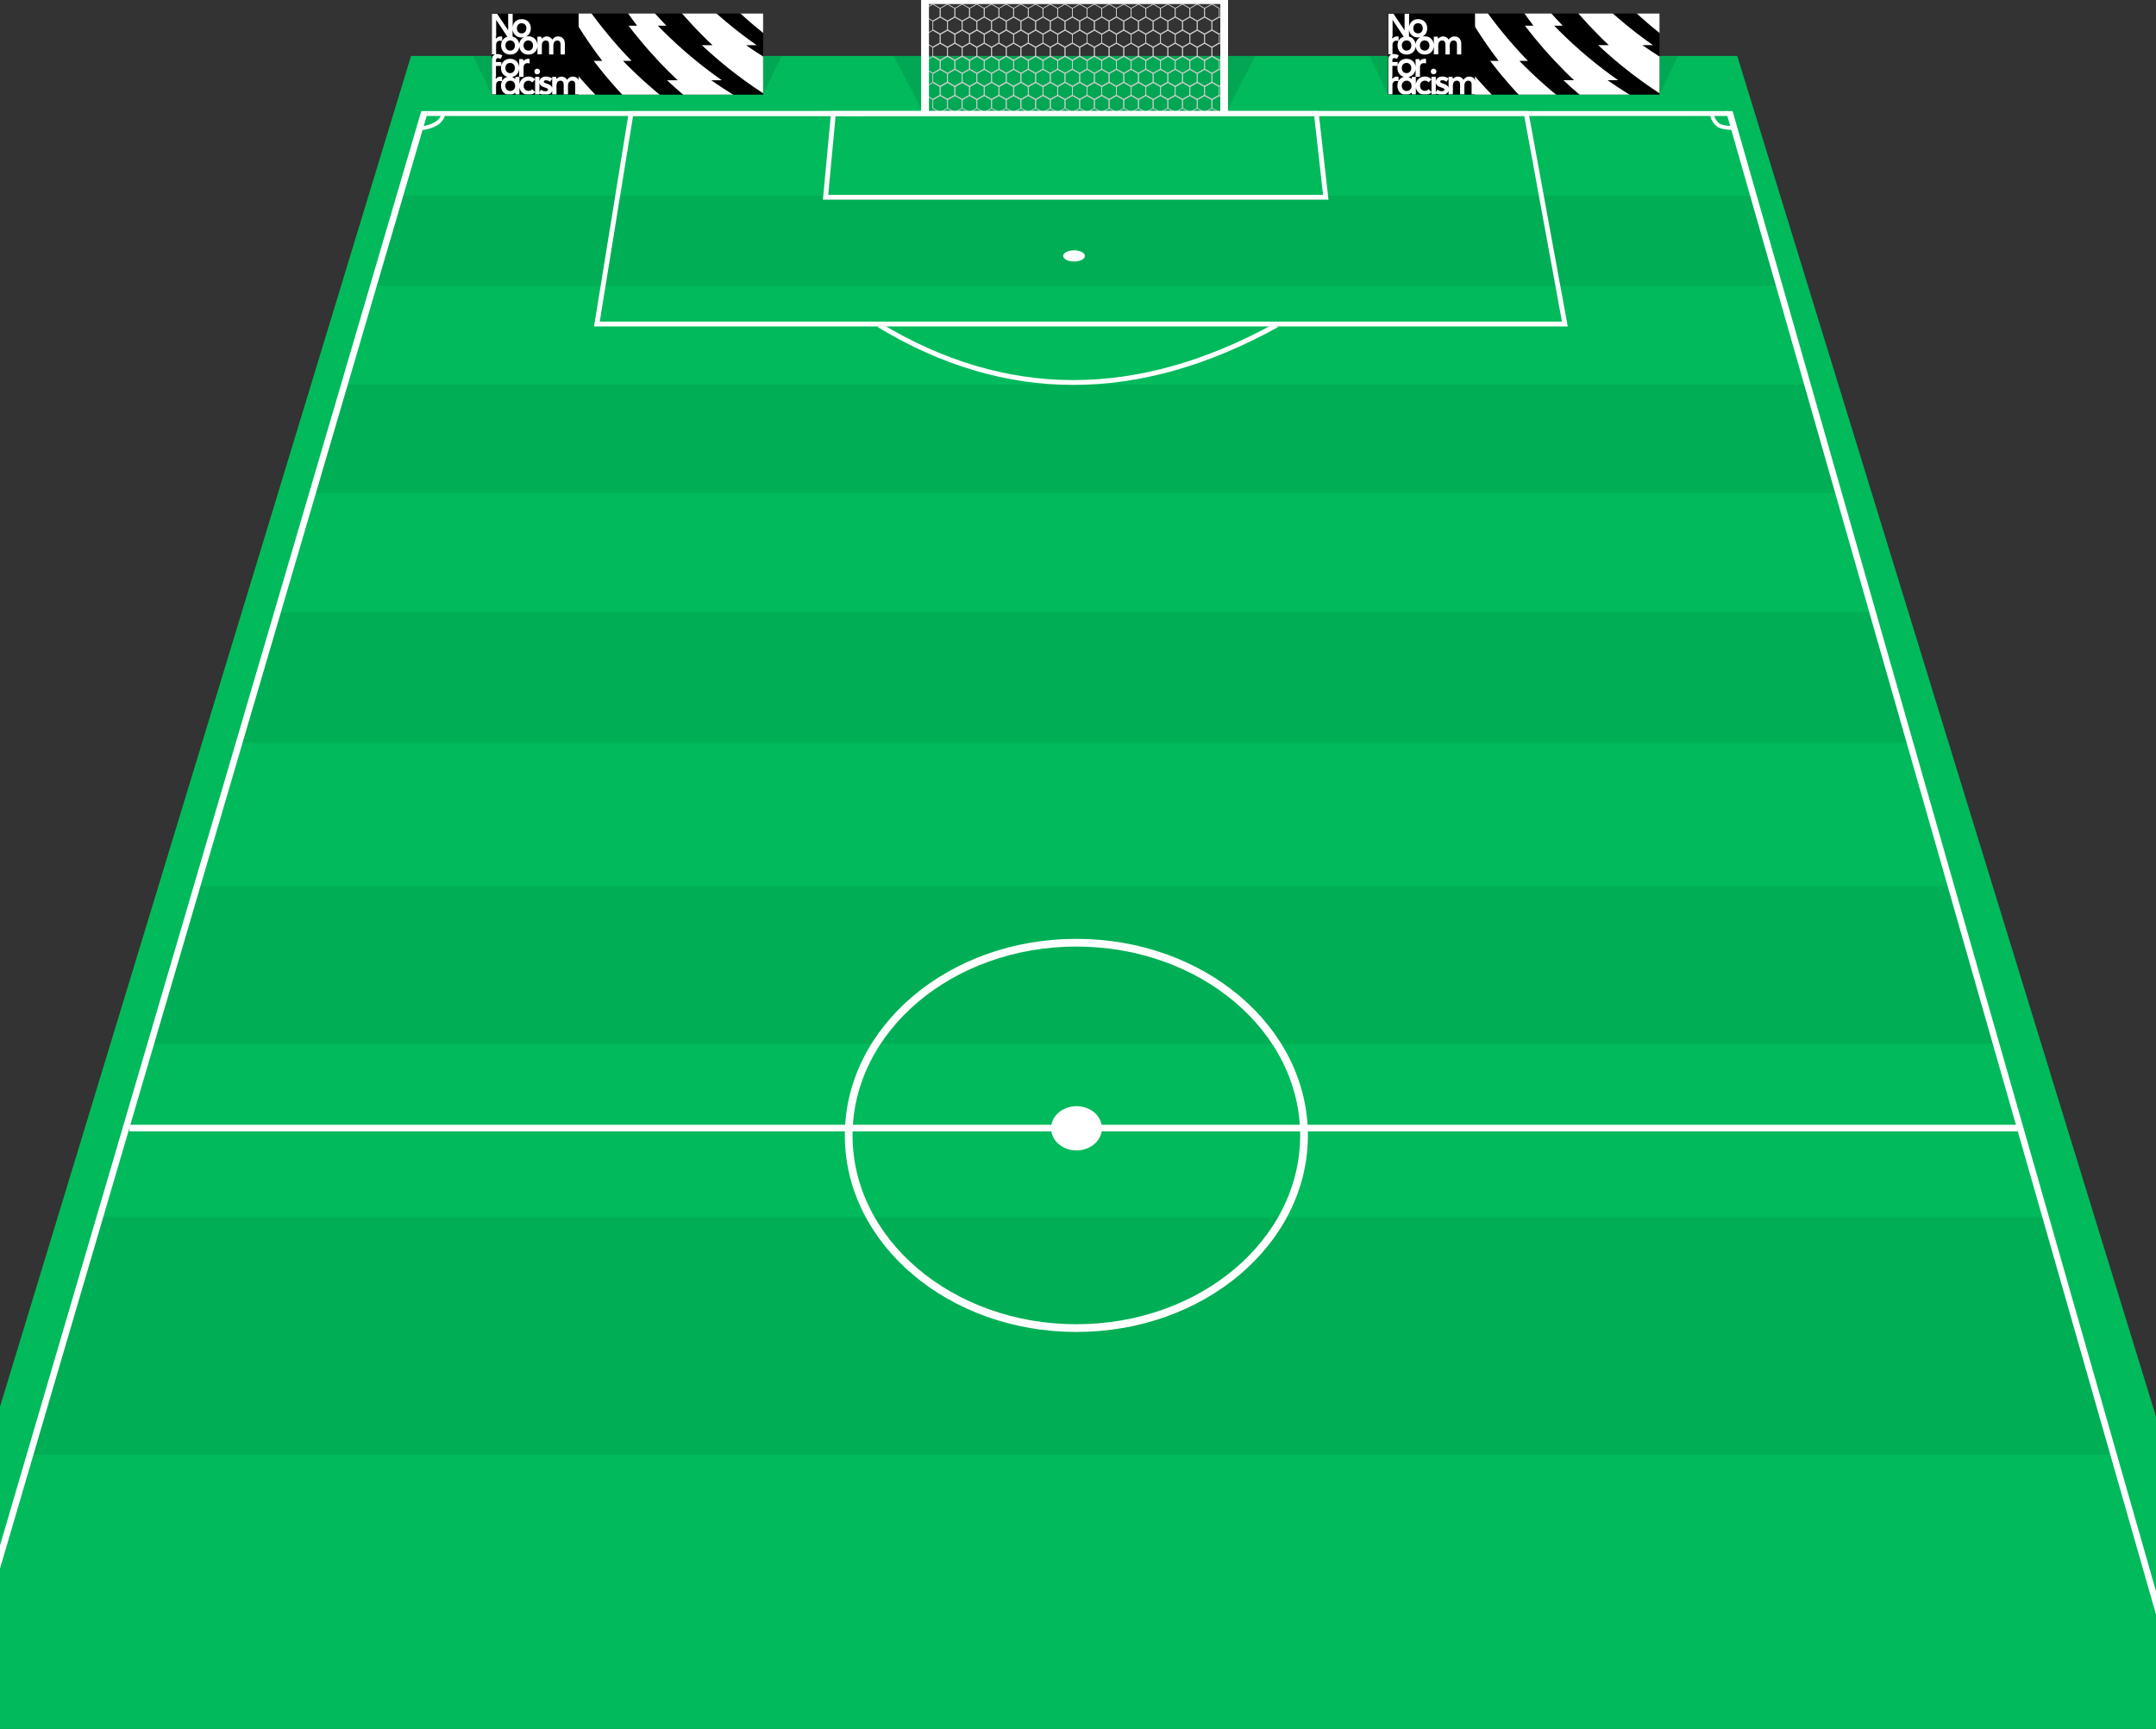 <svg xmlns="http://www.w3.org/2000/svg" xmlns:xlink="http://www.w3.org/1999/xlink" width="2232" height="1790" viewBox="0 0 2232 1790"><rect x="0" y="0" width="2232" height="1790" fill="#333333" stroke="none"/><defs><rect id="a" width="90.998" height="83.966" x="0" y="0"/><rect id="c" width="90.998" height="83.966" x="0" y="0"/><rect id="e" width="90.998" height="83.966" x="0" y="0"/><rect id="g" width="190.995" height="83.966" x="0" y="0"/><rect id="i" width="91.023" height="84" x="0" y="0"/><rect id="k" width="91.023" height="84" x="0" y="0"/><rect id="m" width="91.023" height="84" x="0" y="0"/><rect id="o" width="191.049" height="84" x="0" y="0"/></defs><g fill="none" fill-rule="evenodd" transform="translate(-101.5)"><g transform="translate(0 57.927)"><polygon fill="#01BA5C" fill-rule="nonzero" points="527.028 0 0 1732.074 2433 1732.074 1899.971 0"/><polygon fill="#00AE55" points="207.778 1202.112 2216.367 1202.112 2287 1448.074 131 1448.074"/><polygon fill="#01BA5C" points="258.98 1022.719 2165.28 1022.719 2217.888 1202.112 206.365 1202.112"/><polygon fill="#00AE55" points="306.886 859.361 2119.917 859.361 2170.055 1022.719 258.055 1022.719"/><polygon fill="#01BA5C" points="350.576 711.035 2074.885 711.035 2117.9 859.361 307.462 859.361"/><polygon fill="#00AE55" points="387.793 575.739 2036.14 575.739 2075.578 711.035 351.459 711.035"/><polygon fill="#01BA5C" points="424.133 452.468 2000.064 452.468 2036.433 575.739 389.395 575.739"/><polygon fill="#00AE55" points="457.92 340.222 1970.335 340.222 2003.357 452.468 425.357 452.468"/><polygon fill="#01BA5C" points="487.706 237.998 1937.524 237.998 1964.557 340.222 461.069 340.222"/><polygon fill="#00AE55" fill-rule="nonzero" points="514.747 144.794 1914.915 144.794 1941.022 237.998 489.022 237.998"/><polygon fill="#01BA5C" points="539.521 58.604 1887.269 58.604 1910.166 144.794 516.361 144.794"/><polygon fill="#01BA5C" points="539.521 58.604 1887.269 58.604 1910.166 144.794 516.361 144.794"/></g><g transform="translate(1026.707)"><polygon fill="#000" fill-rule="nonzero" points="0 0 29.95 57.605 344.424 57.605 374.374 0" opacity=".102" transform="translate(0 57.925)"/><g transform="translate(32.479)"><path fill="#CECECE" fill-rule="nonzero" d="M8.003,4.799 L15.207,8.909 L15.207,17.13 L8.003,21.241 L0.8,17.13 L0.8,8.909 L8.003,4.799 M8.003,3.792 L0,8.406 L0,17.633 L8.003,22.247 L16.007,17.633 L16.007,8.406 L8.003,3.792 L8.003,3.792 Z"/><path fill="#CECECE" fill-rule="nonzero" d="M23.21,4.799 L30.413,8.909 L30.413,17.13 L23.21,21.241 L16.007,17.13 L16.007,8.909 L23.21,4.799 M23.21,3.792 L15.207,8.406 L15.207,17.633 L23.21,22.247 L31.213,17.633 L31.213,8.406 L23.21,3.792 L23.21,3.792 Z"/><path fill="#CECECE" fill-rule="nonzero" d="M38.416,4.799 L45.62,8.909 L45.62,17.13 L38.416,21.241 L31.213,17.13 L31.213,8.909 L38.416,4.799 M38.416,3.792 L30.413,8.406 L30.413,17.633 L38.416,22.247 L46.42,17.633 L46.42,8.406 L38.416,3.792 L38.416,3.792 Z"/><path fill="#CECECE" fill-rule="nonzero" d="M53.623,4.799 L60.826,8.909 L60.826,17.13 L53.623,21.241 L46.42,17.13 L46.42,8.909 L53.623,4.799 M53.623,3.792 L45.62,8.406 L45.62,17.633 L53.623,22.247 L61.626,17.633 L61.626,8.406 L53.623,3.792 L53.623,3.792 Z"/><path fill="#CECECE" fill-rule="nonzero" d="M68.83,4.799 L76.033,8.909 L76.033,17.13 L68.83,21.241 L61.626,17.13 L61.626,8.909 L68.83,4.799 M68.83,3.792 L60.826,8.406 L60.826,17.633 L68.83,22.247 L76.833,17.633 L76.833,8.406 L68.83,3.792 L68.83,3.792 Z"/><path fill="#CECECE" fill-rule="nonzero" d="M84.036,4.799 L91.239,8.909 L91.239,17.13 L84.036,21.241 L76.833,17.13 L76.833,8.909 L84.036,4.799 M84.036,3.792 L76.033,8.406 L76.033,17.633 L84.036,22.247 L92.04,17.633 L92.04,8.406 L84.036,3.792 L84.036,3.792 Z"/><path fill="#CECECE" fill-rule="nonzero" d="M99.243,4.799 L106.446,8.909 L106.446,17.13 L99.243,21.241 L92.04,17.13 L92.04,8.909 L99.243,4.799 M99.243,3.792 L91.239,8.406 L91.239,17.633 L99.243,22.247 L107.246,17.633 L107.246,8.406 L99.243,3.792 L99.243,3.792 Z"/><path fill="#CECECE" fill-rule="nonzero" d="M114.449,4.799 L121.652,8.909 L121.652,17.13 L114.449,21.241 L107.246,17.13 L107.246,8.909 L114.449,4.799 M114.449,3.792 L106.446,8.406 L106.446,17.633 L114.449,22.247 L122.453,17.633 L122.453,8.406 L114.449,3.792 L114.449,3.792 Z"/><path fill="#CECECE" fill-rule="nonzero" d="M129.656,4.799 L136.859,8.909 L136.859,17.13 L129.656,21.241 L122.453,17.13 L122.453,8.909 L129.656,4.799 M129.656,3.792 L121.652,8.406 L121.652,17.633 L129.656,22.247 L137.659,17.633 L137.659,8.406 L129.656,3.792 L129.656,3.792 Z"/><path fill="#CECECE" fill-rule="nonzero" d="M144.862,4.799 L152.065,8.909 L152.065,17.13 L144.862,21.241 L137.659,17.13 L137.659,8.909 L144.862,4.799 M144.862,3.792 L136.859,8.406 L136.859,17.633 L144.862,22.247 L152.866,17.633 L152.866,8.406 L144.862,3.792 L144.862,3.792 Z"/><path fill="#CECECE" fill-rule="nonzero" d="M160.069,4.799 L167.272,8.909 L167.272,17.13 L160.069,21.241 L152.866,17.13 L152.866,8.909 L160.069,4.799 M160.069,3.792 L152.065,8.406 L152.065,17.633 L160.069,22.247 L168.072,17.633 L168.072,8.406 L160.069,3.792 L160.069,3.792 Z"/><path fill="#CECECE" fill-rule="nonzero" d="M175.275,4.799 L182.478,8.909 L182.478,17.13 L175.275,21.241 L168.072,17.13 L168.072,8.909 L175.275,4.799 M175.275,3.792 L167.272,8.406 L167.272,17.633 L175.275,22.247 L183.279,17.633 L183.279,8.406 L175.275,3.792 L175.275,3.792 Z"/><path fill="#CECECE" fill-rule="nonzero" d="M190.482,4.799 L197.685,8.909 L197.685,17.13 L190.482,21.241 L183.279,17.13 L183.279,8.909 L190.482,4.799 M190.482,3.792 L182.478,8.406 L182.478,17.633 L190.482,22.247 L198.485,17.633 L198.485,8.406 L190.482,3.792 L190.482,3.792 Z"/><path fill="#CECECE" fill-rule="nonzero" d="M205.688,4.799 L212.891,8.909 L212.891,17.13 L205.688,21.241 L198.485,17.13 L198.485,8.909 L205.688,4.799 M205.688,3.792 L197.685,8.406 L197.685,17.633 L205.688,22.247 L213.692,17.633 L213.692,8.406 L205.688,3.792 L205.688,3.792 Z"/><path fill="#CECECE" fill-rule="nonzero" d="M220.895,4.799 L228.098,8.909 L228.098,17.13 L220.895,21.241 L213.692,17.13 L213.692,8.909 L220.895,4.799 M220.895,3.792 L212.891,8.406 L212.891,17.633 L220.895,22.247 L228.898,17.633 L228.898,8.406 L220.895,3.792 L220.895,3.792 Z"/><path fill="#CECECE" fill-rule="nonzero" d="M236.101,4.799 L243.304,8.909 L243.304,17.13 L236.101,21.241 L228.898,17.13 L228.898,8.909 L236.101,4.799 M236.101,3.792 L228.098,8.406 L228.098,17.633 L236.101,22.247 L244.105,17.633 L244.105,8.406 L236.101,3.792 L236.101,3.792 Z"/><path fill="#CECECE" fill-rule="nonzero" d="M251.308,4.799 L258.511,8.909 L258.511,17.13 L251.308,21.241 L244.105,17.13 L244.105,8.909 L251.308,4.799 M251.308,3.792 L243.304,8.406 L243.304,17.633 L251.308,22.247 L259.311,17.633 L259.311,8.406 L251.308,3.792 L251.308,3.792 Z"/><path fill="#CECECE" fill-rule="nonzero" d="M266.514,4.799 L273.718,8.909 L273.718,17.13 L266.514,21.241 L259.311,17.13 L259.311,8.909 L266.514,4.799 M266.514,3.792 L258.511,8.406 L258.511,17.633 L266.514,22.247 L274.518,17.633 L274.518,8.406 L266.514,3.792 L266.514,3.792 Z"/><path fill="#CECECE" fill-rule="nonzero" d="M281.721,4.799 L288.924,8.909 L288.924,17.13 L281.721,21.241 L274.518,17.13 L274.518,8.909 L281.721,4.799 M281.721,3.792 L273.718,8.406 L273.718,17.633 L281.721,22.247 L289.724,17.633 L289.724,8.406 L281.721,3.792 L281.721,3.792 Z"/><path fill="#CECECE" fill-rule="nonzero" d="M296.928,4.799 L304.131,8.909 L304.131,17.13 L296.928,21.241 L289.724,17.13 L289.724,8.909 L296.928,4.799 M296.928,3.792 L288.924,8.406 L288.924,17.633 L296.928,22.247 L304.931,17.633 L304.931,8.406 L296.928,3.792 L296.928,3.792 Z"/><g fill="#CECECE" fill-rule="nonzero" transform="translate(7.203 17.13)"><path d="M8.404,1.091 L15.607,5.201 L15.607,13.422 L8.404,17.533 L1.201,13.422 L1.201,5.201 L8.404,1.091 M8.404,0.168 L0.4,4.782 L0.4,14.009 L8.404,18.623 L16.407,14.009 L16.407,4.782 L8.404,0.168 L8.404,0.168 Z"/><path d="M23.61,1.091 L30.813,5.201 L30.813,13.422 L23.61,17.533 L16.407,13.422 L16.407,5.201 L23.61,1.091 M23.61,0.168 L15.607,4.782 L15.607,14.009 L23.61,18.623 L31.614,14.009 L31.614,4.782 L23.61,0.168 L23.61,0.168 Z"/><path d="M38.817,1.091 L46.02,5.201 L46.02,13.422 L38.817,17.533 L31.614,13.422 L31.614,5.201 L38.817,1.091 M38.817,0.168 L30.813,4.782 L30.813,14.009 L38.817,18.623 L46.82,14.009 L46.82,4.782 L38.817,0.168 L38.817,0.168 Z"/><path d="M54.023,1.091 L61.226,5.201 L61.226,13.422 L54.023,17.533 L46.82,13.422 L46.82,5.201 L54.023,1.091 M54.023,0.168 L46.02,4.782 L46.02,14.009 L54.023,18.623 L62.027,14.009 L62.027,4.782 L54.023,0.168 L54.023,0.168 Z"/><path d="M69.23,1.091 L76.433,5.201 L76.433,13.422 L69.23,17.533 L62.027,13.422 L62.027,5.201 L69.23,1.091 M69.23,0.168 L61.226,4.782 L61.226,14.009 L69.23,18.623 L77.233,14.009 L77.233,4.782 L69.23,0.168 L69.23,0.168 Z"/><path d="M84.436,1.091 L91.639,5.201 L91.639,13.422 L84.436,17.533 L77.233,13.422 L77.233,5.201 L84.436,1.091 M84.436,0.168 L76.433,4.782 L76.433,14.009 L84.436,18.623 L92.44,14.009 L92.44,4.782 L84.436,0.168 L84.436,0.168 Z"/><path d="M99.643,1.091 L106.846,5.201 L106.846,13.422 L99.643,17.533 L92.44,13.422 L92.44,5.201 L99.643,1.091 M99.643,0.168 L91.639,4.782 L91.639,14.009 L99.643,18.623 L107.646,14.009 L107.646,4.782 L99.643,0.168 L99.643,0.168 Z"/><path d="M114.849,1.091 L122.052,5.201 L122.052,13.422 L114.849,17.533 L107.646,13.422 L107.646,5.201 L114.849,1.091 M114.849,0.168 L106.846,4.782 L106.846,14.009 L114.849,18.623 L122.853,14.009 L122.853,4.782 L114.849,0.168 L114.849,0.168 Z"/><path d="M130.056,1.091 L137.259,5.201 L137.259,13.422 L130.056,17.533 L122.853,13.422 L122.853,5.201 L130.056,1.091 M130.056,0.168 L122.052,4.782 L122.052,14.009 L130.056,18.623 L138.059,14.009 L138.059,4.782 L130.056,0.168 L130.056,0.168 Z"/><path d="M145.262,1.091 L152.465,5.201 L152.465,13.422 L145.262,17.533 L138.059,13.422 L138.059,5.201 L145.262,1.091 M145.262,0.168 L137.259,4.782 L137.259,14.009 L145.262,18.623 L153.266,14.009 L153.266,4.782 L145.262,0.168 L145.262,0.168 Z"/><path d="M160.469,1.091 L167.672,5.201 L167.672,13.422 L160.469,17.533 L153.266,13.422 L153.266,5.201 L160.469,1.091 M160.469,0.168 L152.465,4.782 L152.465,14.009 L160.469,18.623 L168.472,14.009 L168.472,4.782 L160.469,0.168 L160.469,0.168 Z"/><path d="M175.675,1.091 L182.879,5.201 L182.879,13.422 L175.675,17.533 L168.472,13.422 L168.472,5.201 L175.675,1.091 M175.675,0.168 L167.672,4.782 L167.672,14.009 L175.675,18.623 L183.679,14.009 L183.679,4.782 L175.675,0.168 L175.675,0.168 Z"/><path d="M190.882,1.091 L198.085,5.201 L198.085,13.422 L190.882,17.533 L183.679,13.422 L183.679,5.201 L190.882,1.091 M190.882,0.168 L182.879,4.782 L182.879,14.009 L190.882,18.623 L198.885,14.009 L198.885,4.782 L190.882,0.168 L190.882,0.168 Z"/><path d="M206.089,1.091 L213.292,5.201 L213.292,13.422 L206.089,17.533 L198.885,13.422 L198.885,5.201 L206.089,1.091 M206.089,0.168 L198.085,4.782 L198.085,14.009 L206.089,18.623 L214.092,14.009 L214.092,4.782 L206.089,0.168 L206.089,0.168 Z"/><path d="M221.295,1.091 L228.498,5.201 L228.498,13.422 L221.295,17.533 L214.092,13.422 L214.092,5.201 L221.295,1.091 M221.295,0.168 L213.292,4.782 L213.292,14.009 L221.295,18.623 L229.298,14.009 L229.298,4.782 L221.295,0.168 L221.295,0.168 Z"/><path d="M236.502,1.091 L243.705,5.201 L243.705,13.422 L236.502,17.533 L229.298,13.422 L229.298,5.201 L236.502,1.091 M236.502,0.168 L228.498,4.782 L228.498,14.009 L236.502,18.623 L244.505,14.009 L244.505,4.782 L236.502,0.168 L236.502,0.168 Z"/><path d="M251.708,1.091 L258.911,5.201 L258.911,13.422 L251.708,17.533 L244.505,13.422 L244.505,5.201 L251.708,1.091 M251.708,0.168 L243.705,4.782 L243.705,14.009 L251.708,18.623 L259.712,14.009 L259.712,4.782 L251.708,0.168 L251.708,0.168 Z"/><path d="M266.915,1.091 L274.118,5.201 L274.118,13.422 L266.915,17.533 L259.712,13.422 L259.712,5.201 L266.915,1.091 M266.915,0.168 L258.911,4.782 L258.911,14.009 L266.915,18.623 L274.918,14.009 L274.918,4.782 L266.915,0.168 L266.915,0.168 Z"/><path d="M282.121,1.091 L289.324,5.201 L289.324,13.422 L282.121,17.533 L274.918,13.422 L274.918,5.201 L282.121,1.091 M282.121,0.168 L274.118,4.782 L274.118,14.009 L282.121,18.623 L290.125,14.009 L290.125,4.782 L282.121,0.168 L282.121,0.168 Z"/><path d="M297.328,1.091 L304.531,5.201 L304.531,13.422 L297.328,17.533 L290.125,13.422 L290.125,5.201 L297.328,1.091 M297.328,0.168 L289.324,4.782 L289.324,14.009 L297.328,18.623 L305.331,14.009 L305.331,4.782 L297.328,0.168 L297.328,0.168 Z"/></g><g fill="#CECECE" fill-rule="nonzero" transform="translate(0 30.552)"><path d="M8.003,1.258 L15.207,5.369 L15.207,13.59 L8.003,17.7 L0.8,13.59 L0.8,5.369 L8.003,1.258 M8.003,0.336 L0,4.949 L0,14.177 L8.003,18.791 L16.007,14.177 L16.007,4.949 L8.003,0.336 L8.003,0.336 Z"/><path d="M23.21,1.258 L30.413,5.369 L30.413,13.59 L23.21,17.7 L16.007,13.59 L16.007,5.369 L23.21,1.258 M23.21,0.336 L15.207,4.949 L15.207,14.177 L23.21,18.791 L31.213,14.177 L31.213,4.949 L23.21,0.336 L23.21,0.336 Z"/><path d="M38.416,1.258 L45.62,5.369 L45.62,13.59 L38.416,17.7 L31.213,13.59 L31.213,5.369 L38.416,1.258 M38.416,0.336 L30.413,4.949 L30.413,14.177 L38.416,18.791 L46.42,14.177 L46.42,4.949 L38.416,0.336 L38.416,0.336 Z"/><path d="M53.623,1.258 L60.826,5.369 L60.826,13.59 L53.623,17.7 L46.42,13.59 L46.42,5.369 L53.623,1.258 M53.623,0.336 L45.62,4.949 L45.62,14.177 L53.623,18.791 L61.626,14.177 L61.626,4.949 L53.623,0.336 L53.623,0.336 Z"/><path d="M68.83,1.258 L76.033,5.369 L76.033,13.59 L68.83,17.7 L61.626,13.59 L61.626,5.369 L68.83,1.258 M68.83,0.336 L60.826,4.949 L60.826,14.177 L68.83,18.791 L76.833,14.177 L76.833,4.949 L68.83,0.336 L68.83,0.336 Z"/><path d="M84.036,1.258 L91.239,5.369 L91.239,13.59 L84.036,17.7 L76.833,13.59 L76.833,5.369 L84.036,1.258 M84.036,0.336 L76.033,4.949 L76.033,14.177 L84.036,18.791 L92.04,14.177 L92.04,4.949 L84.036,0.336 L84.036,0.336 Z"/><path d="M99.243,1.258 L106.446,5.369 L106.446,13.59 L99.243,17.7 L92.04,13.59 L92.04,5.369 L99.243,1.258 M99.243,0.336 L91.239,4.949 L91.239,14.177 L99.243,18.791 L107.246,14.177 L107.246,4.949 L99.243,0.336 L99.243,0.336 Z"/><path d="M114.449,1.258 L121.652,5.369 L121.652,13.59 L114.449,17.7 L107.246,13.59 L107.246,5.369 L114.449,1.258 M114.449,0.336 L106.446,4.949 L106.446,14.177 L114.449,18.791 L122.453,14.177 L122.453,4.949 L114.449,0.336 L114.449,0.336 Z"/><path d="M129.656,1.258 L136.859,5.369 L136.859,13.59 L129.656,17.7 L122.453,13.59 L122.453,5.369 L129.656,1.258 M129.656,0.336 L121.652,4.949 L121.652,14.177 L129.656,18.791 L137.659,14.177 L137.659,4.949 L129.656,0.336 L129.656,0.336 Z"/><path d="M144.862,1.258 L152.065,5.369 L152.065,13.59 L144.862,17.7 L137.659,13.59 L137.659,5.369 L144.862,1.258 M144.862,0.336 L136.859,4.949 L136.859,14.177 L144.862,18.791 L152.866,14.177 L152.866,4.949 L144.862,0.336 L144.862,0.336 Z"/><path d="M160.069,1.258 L167.272,5.369 L167.272,13.59 L160.069,17.7 L152.866,13.59 L152.866,5.369 L160.069,1.258 M160.069,0.336 L152.065,4.949 L152.065,14.177 L160.069,18.791 L168.072,14.177 L168.072,4.949 L160.069,0.336 L160.069,0.336 Z"/><path d="M175.275,1.258 L182.478,5.369 L182.478,13.59 L175.275,17.7 L168.072,13.59 L168.072,5.369 L175.275,1.258 M175.275,0.336 L167.272,4.949 L167.272,14.177 L175.275,18.791 L183.279,14.177 L183.279,4.949 L175.275,0.336 L175.275,0.336 Z"/><path d="M190.482,1.258 L197.685,5.369 L197.685,13.59 L190.482,17.7 L183.279,13.59 L183.279,5.369 L190.482,1.258 M190.482,0.336 L182.478,4.949 L182.478,14.177 L190.482,18.791 L198.485,14.177 L198.485,4.949 L190.482,0.336 L190.482,0.336 Z"/><path d="M205.688,1.258 L212.891,5.369 L212.891,13.59 L205.688,17.7 L198.485,13.59 L198.485,5.369 L205.688,1.258 M205.688,0.336 L197.685,4.949 L197.685,14.177 L205.688,18.791 L213.692,14.177 L213.692,4.949 L205.688,0.336 L205.688,0.336 Z"/><path d="M220.895,1.258 L228.098,5.369 L228.098,13.59 L220.895,17.7 L213.692,13.59 L213.692,5.369 L220.895,1.258 M220.895,0.336 L212.891,4.949 L212.891,14.177 L220.895,18.791 L228.898,14.177 L228.898,4.949 L220.895,0.336 L220.895,0.336 Z"/><path d="M236.101,1.258 L243.304,5.369 L243.304,13.59 L236.101,17.7 L228.898,13.59 L228.898,5.369 L236.101,1.258 M236.101,0.336 L228.098,4.949 L228.098,14.177 L236.101,18.791 L244.105,14.177 L244.105,4.949 L236.101,0.336 L236.101,0.336 Z"/><path d="M251.308,1.258 L258.511,5.369 L258.511,13.59 L251.308,17.7 L244.105,13.59 L244.105,5.369 L251.308,1.258 M251.308,0.336 L243.304,4.949 L243.304,14.177 L251.308,18.791 L259.311,14.177 L259.311,4.949 L251.308,0.336 L251.308,0.336 Z"/><path d="M266.514,1.258 L273.718,5.369 L273.718,13.59 L266.514,17.7 L259.311,13.59 L259.311,5.369 L266.514,1.258 M266.514,0.336 L258.511,4.949 L258.511,14.177 L266.514,18.791 L274.518,14.177 L274.518,4.949 L266.514,0.336 L266.514,0.336 Z"/><path d="M281.721,1.258 L288.924,5.369 L288.924,13.59 L281.721,17.7 L274.518,13.59 L274.518,5.369 L281.721,1.258 M281.721,0.336 L273.718,4.949 L273.718,14.177 L281.721,18.791 L289.724,14.177 L289.724,4.949 L281.721,0.336 L281.721,0.336 Z"/><path d="M296.928,1.258 L304.131,5.369 L304.131,13.59 L296.928,17.7 L289.724,13.59 L289.724,5.369 L296.928,1.258 M296.928,0.336 L288.924,4.949 L288.924,14.177 L296.928,18.791 L304.931,14.177 L304.931,4.949 L296.928,0.336 L296.928,0.336 Z"/></g><g fill="#CECECE" fill-rule="nonzero" transform="translate(7.203 43.974)"><path d="M8.404,1.342 L15.607,5.453 L15.607,13.674 L8.404,17.784 L1.201,13.674 L1.201,5.453 L8.404,1.342 M8.404,0.336 L0.4,4.949 L0.4,14.177 L8.404,18.791 L16.407,14.177 L16.407,4.949 L8.404,0.336 L8.404,0.336 Z"/><path d="M23.61,1.342 L30.813,5.453 L30.813,13.674 L23.61,17.784 L16.407,13.674 L16.407,5.453 L23.61,1.342 M23.61,0.336 L15.607,4.949 L15.607,14.177 L23.61,18.791 L31.614,14.177 L31.614,4.949 L23.61,0.336 L23.61,0.336 Z"/><path d="M38.817,1.342 L46.02,5.453 L46.02,13.674 L38.817,17.784 L31.614,13.674 L31.614,5.453 L38.817,1.342 M38.817,0.336 L30.813,4.949 L30.813,14.177 L38.817,18.791 L46.82,14.177 L46.82,4.949 L38.817,0.336 L38.817,0.336 Z"/><path d="M54.023,1.342 L61.226,5.453 L61.226,13.674 L54.023,17.784 L46.82,13.674 L46.82,5.453 L54.023,1.342 M54.023,0.336 L46.02,4.949 L46.02,14.177 L54.023,18.791 L62.027,14.177 L62.027,4.949 L54.023,0.336 L54.023,0.336 Z"/><path d="M69.23,1.342 L76.433,5.453 L76.433,13.674 L69.23,17.784 L62.027,13.674 L62.027,5.453 L69.23,1.342 M69.23,0.336 L61.226,4.949 L61.226,14.177 L69.23,18.791 L77.233,14.177 L77.233,4.949 L69.23,0.336 L69.23,0.336 Z"/><path d="M84.436,1.342 L91.639,5.453 L91.639,13.674 L84.436,17.784 L77.233,13.674 L77.233,5.453 L84.436,1.342 M84.436,0.336 L76.433,4.949 L76.433,14.177 L84.436,18.791 L92.44,14.177 L92.44,4.949 L84.436,0.336 L84.436,0.336 Z"/><path d="M99.643,1.342 L106.846,5.453 L106.846,13.674 L99.643,17.784 L92.44,13.674 L92.44,5.453 L99.643,1.342 M99.643,0.336 L91.639,4.949 L91.639,14.177 L99.643,18.791 L107.646,14.177 L107.646,4.949 L99.643,0.336 L99.643,0.336 Z"/><path d="M114.849,1.342 L122.052,5.453 L122.052,13.674 L114.849,17.784 L107.646,13.674 L107.646,5.453 L114.849,1.342 M114.849,0.336 L106.846,4.949 L106.846,14.177 L114.849,18.791 L122.853,14.177 L122.853,4.949 L114.849,0.336 L114.849,0.336 Z"/><path d="M130.056,1.342 L137.259,5.453 L137.259,13.674 L130.056,17.784 L122.853,13.674 L122.853,5.453 L130.056,1.342 M130.056,0.336 L122.052,4.949 L122.052,14.177 L130.056,18.791 L138.059,14.177 L138.059,4.949 L130.056,0.336 L130.056,0.336 Z"/><path d="M145.262,1.342 L152.465,5.453 L152.465,13.674 L145.262,17.784 L138.059,13.674 L138.059,5.453 L145.262,1.342 M145.262,0.336 L137.259,4.949 L137.259,14.177 L145.262,18.791 L153.266,14.177 L153.266,4.949 L145.262,0.336 L145.262,0.336 Z"/><path d="M160.469,1.342 L167.672,5.453 L167.672,13.674 L160.469,17.784 L153.266,13.674 L153.266,5.453 L160.469,1.342 M160.469,0.336 L152.465,4.949 L152.465,14.177 L160.469,18.791 L168.472,14.177 L168.472,4.949 L160.469,0.336 L160.469,0.336 Z"/><path d="M175.675,1.342 L182.879,5.453 L182.879,13.674 L175.675,17.784 L168.472,13.674 L168.472,5.453 L175.675,1.342 M175.675,0.336 L167.672,4.949 L167.672,14.177 L175.675,18.791 L183.679,14.177 L183.679,4.949 L175.675,0.336 L175.675,0.336 Z"/><path d="M190.882,1.342 L198.085,5.453 L198.085,13.674 L190.882,17.784 L183.679,13.674 L183.679,5.453 L190.882,1.342 M190.882,0.336 L182.879,4.949 L182.879,14.177 L190.882,18.791 L198.885,14.177 L198.885,4.949 L190.882,0.336 L190.882,0.336 Z"/><path d="M206.089,1.342 L213.292,5.453 L213.292,13.674 L206.089,17.784 L198.885,13.674 L198.885,5.453 L206.089,1.342 M206.089,0.336 L198.085,4.949 L198.085,14.177 L206.089,18.791 L214.092,14.177 L214.092,4.949 L206.089,0.336 L206.089,0.336 Z"/><path d="M221.295,1.342 L228.498,5.453 L228.498,13.674 L221.295,17.784 L214.092,13.674 L214.092,5.453 L221.295,1.342 M221.295,0.336 L213.292,4.949 L213.292,14.177 L221.295,18.791 L229.298,14.177 L229.298,4.949 L221.295,0.336 L221.295,0.336 Z"/><path d="M236.502,1.342 L243.705,5.453 L243.705,13.674 L236.502,17.784 L229.298,13.674 L229.298,5.453 L236.502,1.342 M236.502,0.336 L228.498,4.949 L228.498,14.177 L236.502,18.791 L244.505,14.177 L244.505,4.949 L236.502,0.336 L236.502,0.336 Z"/><path d="M251.708,1.342 L258.911,5.453 L258.911,13.674 L251.708,17.784 L244.505,13.674 L244.505,5.453 L251.708,1.342 M251.708,0.336 L243.705,4.949 L243.705,14.177 L251.708,18.791 L259.712,14.177 L259.712,4.949 L251.708,0.336 L251.708,0.336 Z"/><path d="M266.915,1.342 L274.118,5.453 L274.118,13.674 L266.915,17.784 L259.712,13.674 L259.712,5.453 L266.915,1.342 M266.915,0.336 L258.911,4.949 L258.911,14.177 L266.915,18.791 L274.918,14.177 L274.918,4.949 L266.915,0.336 L266.915,0.336 Z"/><path d="M282.121,1.342 L289.324,5.453 L289.324,13.674 L282.121,17.784 L274.918,13.674 L274.918,5.453 L282.121,1.342 M282.121,0.336 L274.118,4.949 L274.118,14.177 L282.121,18.791 L290.125,14.177 L290.125,4.949 L282.121,0.336 L282.121,0.336 Z"/><path d="M297.328,1.342 L304.531,5.453 L304.531,13.674 L297.328,17.784 L290.125,13.674 L290.125,5.453 L297.328,1.342 M297.328,0.336 L289.324,4.949 L289.324,14.177 L297.328,18.791 L305.331,14.177 L305.331,4.949 L297.328,0.336 L297.328,0.336 Z"/></g><g fill="#CECECE" fill-rule="nonzero" transform="translate(0 57.396)"><path d="M8.003,1.51 L15.207,5.62 L15.207,13.841 L8.003,17.952 L0.8,13.841 L0.8,5.62 L8.003,1.51 M8.003,0.503 L0,5.117 L0,14.345 L8.003,18.959 L16.007,14.345 L16.007,5.117 L8.003,0.503 L8.003,0.503 Z"/><path d="M23.21,1.51 L30.413,5.62 L30.413,13.841 L23.21,17.952 L16.007,13.841 L16.007,5.62 L23.21,1.51 M23.21,0.503 L15.207,5.117 L15.207,14.345 L23.21,18.959 L31.213,14.345 L31.213,5.117 L23.21,0.503 L23.21,0.503 Z"/><path d="M38.416,1.51 L45.62,5.62 L45.62,13.841 L38.416,17.952 L31.213,13.841 L31.213,5.62 L38.416,1.51 M38.416,0.503 L30.413,5.117 L30.413,14.345 L38.416,18.959 L46.42,14.345 L46.42,5.117 L38.416,0.503 L38.416,0.503 Z"/><path d="M53.623,1.51 L60.826,5.62 L60.826,13.841 L53.623,17.952 L46.42,13.841 L46.42,5.62 L53.623,1.51 M53.623,0.503 L45.62,5.117 L45.62,14.345 L53.623,18.959 L61.626,14.345 L61.626,5.117 L53.623,0.503 L53.623,0.503 Z"/><path d="M68.83,1.51 L76.033,5.62 L76.033,13.841 L68.83,17.952 L61.626,13.841 L61.626,5.62 L68.83,1.51 M68.83,0.503 L60.826,5.117 L60.826,14.345 L68.83,18.959 L76.833,14.345 L76.833,5.117 L68.83,0.503 L68.83,0.503 Z"/><path d="M84.036,1.51 L91.239,5.62 L91.239,13.841 L84.036,17.952 L76.833,13.841 L76.833,5.62 L84.036,1.51 M84.036,0.503 L76.033,5.117 L76.033,14.345 L84.036,18.959 L92.04,14.345 L92.04,5.117 L84.036,0.503 L84.036,0.503 Z"/><path d="M99.243,1.51 L106.446,5.62 L106.446,13.841 L99.243,17.952 L92.04,13.841 L92.04,5.62 L99.243,1.51 M99.243,0.503 L91.239,5.117 L91.239,14.345 L99.243,18.959 L107.246,14.345 L107.246,5.117 L99.243,0.503 L99.243,0.503 Z"/><path d="M114.449,1.51 L121.652,5.62 L121.652,13.841 L114.449,17.952 L107.246,13.841 L107.246,5.62 L114.449,1.51 M114.449,0.503 L106.446,5.117 L106.446,14.345 L114.449,18.959 L122.453,14.345 L122.453,5.117 L114.449,0.503 L114.449,0.503 Z"/><path d="M129.656,1.51 L136.859,5.62 L136.859,13.841 L129.656,17.952 L122.453,13.841 L122.453,5.62 L129.656,1.51 M129.656,0.503 L121.652,5.117 L121.652,14.345 L129.656,18.959 L137.659,14.345 L137.659,5.117 L129.656,0.503 L129.656,0.503 Z"/><path d="M144.862,1.51 L152.065,5.62 L152.065,13.841 L144.862,17.952 L137.659,13.841 L137.659,5.62 L144.862,1.51 M144.862,0.503 L136.859,5.117 L136.859,14.345 L144.862,18.959 L152.866,14.345 L152.866,5.117 L144.862,0.503 L144.862,0.503 Z"/><path d="M160.069,1.51 L167.272,5.62 L167.272,13.841 L160.069,17.952 L152.866,13.841 L152.866,5.62 L160.069,1.51 M160.069,0.503 L152.065,5.117 L152.065,14.345 L160.069,18.959 L168.072,14.345 L168.072,5.117 L160.069,0.503 L160.069,0.503 Z"/><path d="M175.275,1.51 L182.478,5.62 L182.478,13.841 L175.275,17.952 L168.072,13.841 L168.072,5.62 L175.275,1.51 M175.275,0.503 L167.272,5.117 L167.272,14.345 L175.275,18.959 L183.279,14.345 L183.279,5.117 L175.275,0.503 L175.275,0.503 Z"/><path d="M190.482,1.51 L197.685,5.62 L197.685,13.841 L190.482,17.952 L183.279,13.841 L183.279,5.62 L190.482,1.51 M190.482,0.503 L182.478,5.117 L182.478,14.345 L190.482,18.959 L198.485,14.345 L198.485,5.117 L190.482,0.503 L190.482,0.503 Z"/><path d="M205.688,1.51 L212.891,5.62 L212.891,13.841 L205.688,17.952 L198.485,13.841 L198.485,5.62 L205.688,1.51 M205.688,0.503 L197.685,5.117 L197.685,14.345 L205.688,18.959 L213.692,14.345 L213.692,5.117 L205.688,0.503 L205.688,0.503 Z"/><path d="M220.895,1.51 L228.098,5.62 L228.098,13.841 L220.895,17.952 L213.692,13.841 L213.692,5.62 L220.895,1.51 M220.895,0.503 L212.891,5.117 L212.891,14.345 L220.895,18.959 L228.898,14.345 L228.898,5.117 L220.895,0.503 L220.895,0.503 Z"/><path d="M236.101,1.51 L243.304,5.62 L243.304,13.841 L236.101,17.952 L228.898,13.841 L228.898,5.62 L236.101,1.51 M236.101,0.503 L228.098,5.117 L228.098,14.345 L236.101,18.959 L244.105,14.345 L244.105,5.117 L236.101,0.503 L236.101,0.503 Z"/><path d="M251.308,1.51 L258.511,5.62 L258.511,13.841 L251.308,17.952 L244.105,13.841 L244.105,5.62 L251.308,1.51 M251.308,0.503 L243.304,5.117 L243.304,14.345 L251.308,18.959 L259.311,14.345 L259.311,5.117 L251.308,0.503 L251.308,0.503 Z"/><path d="M266.514,1.51 L273.718,5.62 L273.718,13.841 L266.514,17.952 L259.311,13.841 L259.311,5.62 L266.514,1.51 M266.514,0.503 L258.511,5.117 L258.511,14.345 L266.514,18.959 L274.518,14.345 L274.518,5.117 L266.514,0.503 L266.514,0.503 Z"/><path d="M281.721,1.51 L288.924,5.62 L288.924,13.841 L281.721,17.952 L274.518,13.841 L274.518,5.62 L281.721,1.51 M281.721,0.503 L273.718,5.117 L273.718,14.345 L281.721,18.959 L289.724,14.345 L289.724,5.117 L281.721,0.503 L281.721,0.503 Z"/><path d="M296.928,1.51 L304.131,5.62 L304.131,13.841 L296.928,17.952 L289.724,13.841 L289.724,5.62 L296.928,1.51 M296.928,0.503 L288.924,5.117 L288.924,14.345 L296.928,18.959 L304.931,14.345 L304.931,5.117 L296.928,0.503 L296.928,0.503 Z"/></g><g fill="#CECECE" fill-rule="nonzero" transform="translate(7.203 70.818)"><path d="M8.404,1.51 L15.607,5.62 L15.607,13.841 L8.404,17.952 L1.201,13.841 L1.201,5.62 L8.404,1.51 M8.404,0.587 L0.4,5.201 L0.4,14.429 L8.404,19.043 L16.407,14.429 L16.407,5.201 L8.404,0.587 L8.404,0.587 Z"/><path d="M23.61,1.51 L30.813,5.62 L30.813,13.841 L23.61,17.952 L16.407,13.841 L16.407,5.62 L23.61,1.51 M23.61,0.587 L15.607,5.201 L15.607,14.429 L23.61,19.043 L31.614,14.429 L31.614,5.201 L23.61,0.587 L23.61,0.587 Z"/><path d="M38.817,1.51 L46.02,5.62 L46.02,13.841 L38.817,17.952 L31.614,13.841 L31.614,5.62 L38.817,1.51 M38.817,0.587 L30.813,5.201 L30.813,14.429 L38.817,19.043 L46.82,14.429 L46.82,5.201 L38.817,0.587 L38.817,0.587 Z"/><path d="M54.023,1.51 L61.226,5.62 L61.226,13.841 L54.023,17.952 L46.82,13.841 L46.82,5.62 L54.023,1.51 M54.023,0.587 L46.02,5.201 L46.02,14.429 L54.023,19.043 L62.027,14.429 L62.027,5.201 L54.023,0.587 L54.023,0.587 Z"/><path d="M69.23,1.51 L76.433,5.62 L76.433,13.841 L69.23,17.952 L62.027,13.841 L62.027,5.62 L69.23,1.51 M69.23,0.587 L61.226,5.201 L61.226,14.429 L69.23,19.043 L77.233,14.429 L77.233,5.201 L69.23,0.587 L69.23,0.587 Z"/><path d="M84.436,1.51 L91.639,5.62 L91.639,13.841 L84.436,17.952 L77.233,13.841 L77.233,5.62 L84.436,1.51 M84.436,0.587 L76.433,5.201 L76.433,14.429 L84.436,19.043 L92.44,14.429 L92.44,5.201 L84.436,0.587 L84.436,0.587 Z"/><path d="M99.643,1.51 L106.846,5.62 L106.846,13.841 L99.643,17.952 L92.44,13.841 L92.44,5.62 L99.643,1.51 M99.643,0.587 L91.639,5.201 L91.639,14.429 L99.643,19.043 L107.646,14.429 L107.646,5.201 L99.643,0.587 L99.643,0.587 Z"/><path d="M114.849,1.51 L122.052,5.62 L122.052,13.841 L114.849,17.952 L107.646,13.841 L107.646,5.62 L114.849,1.51 M114.849,0.587 L106.846,5.201 L106.846,14.429 L114.849,19.043 L122.853,14.429 L122.853,5.201 L114.849,0.587 L114.849,0.587 Z"/><path d="M130.056,1.51 L137.259,5.62 L137.259,13.841 L130.056,17.952 L122.853,13.841 L122.853,5.62 L130.056,1.51 M130.056,0.587 L122.052,5.201 L122.052,14.429 L130.056,19.043 L138.059,14.429 L138.059,5.201 L130.056,0.587 L130.056,0.587 Z"/><path d="M145.262,1.51 L152.465,5.62 L152.465,13.841 L145.262,17.952 L138.059,13.841 L138.059,5.62 L145.262,1.51 M145.262,0.587 L137.259,5.201 L137.259,14.429 L145.262,19.043 L153.266,14.429 L153.266,5.201 L145.262,0.587 L145.262,0.587 Z"/><path d="M160.469,1.51 L167.672,5.62 L167.672,13.841 L160.469,17.952 L153.266,13.841 L153.266,5.62 L160.469,1.51 M160.469,0.587 L152.465,5.201 L152.465,14.429 L160.469,19.043 L168.472,14.429 L168.472,5.201 L160.469,0.587 L160.469,0.587 Z"/><path d="M175.675,1.51 L182.879,5.62 L182.879,13.841 L175.675,17.952 L168.472,13.841 L168.472,5.62 L175.675,1.51 M175.675,0.587 L167.672,5.201 L167.672,14.429 L175.675,19.043 L183.679,14.429 L183.679,5.201 L175.675,0.587 L175.675,0.587 Z"/><path d="M190.882,1.51 L198.085,5.62 L198.085,13.841 L190.882,17.952 L183.679,13.841 L183.679,5.62 L190.882,1.51 M190.882,0.587 L182.879,5.201 L182.879,14.429 L190.882,19.043 L198.885,14.429 L198.885,5.201 L190.882,0.587 L190.882,0.587 Z"/><path d="M206.089,1.51 L213.292,5.62 L213.292,13.841 L206.089,17.952 L198.885,13.841 L198.885,5.62 L206.089,1.51 M206.089,0.587 L198.085,5.201 L198.085,14.429 L206.089,19.043 L214.092,14.429 L214.092,5.201 L206.089,0.587 L206.089,0.587 Z"/><path d="M221.295,1.51 L228.498,5.62 L228.498,13.841 L221.295,17.952 L214.092,13.841 L214.092,5.62 L221.295,1.51 M221.295,0.587 L213.292,5.201 L213.292,14.429 L221.295,19.043 L229.298,14.429 L229.298,5.201 L221.295,0.587 L221.295,0.587 Z"/><path d="M236.502,1.51 L243.705,5.62 L243.705,13.841 L236.502,17.952 L229.298,13.841 L229.298,5.62 L236.502,1.51 M236.502,0.587 L228.498,5.201 L228.498,14.429 L236.502,19.043 L244.505,14.429 L244.505,5.201 L236.502,0.587 L236.502,0.587 Z"/><path d="M251.708,1.51 L258.911,5.62 L258.911,13.841 L251.708,17.952 L244.505,13.841 L244.505,5.62 L251.708,1.51 M251.708,0.587 L243.705,5.201 L243.705,14.429 L251.708,19.043 L259.712,14.429 L259.712,5.201 L251.708,0.587 L251.708,0.587 Z"/><path d="M266.915,1.51 L274.118,5.62 L274.118,13.841 L266.915,17.952 L259.712,13.841 L259.712,5.62 L266.915,1.51 M266.915,0.587 L258.911,5.201 L258.911,14.429 L266.915,19.043 L274.918,14.429 L274.918,5.201 L266.915,0.587 L266.915,0.587 Z"/><path d="M282.121,1.51 L289.324,5.62 L289.324,13.841 L282.121,17.952 L274.918,13.841 L274.918,5.62 L282.121,1.51 M282.121,0.587 L274.118,5.201 L274.118,14.429 L282.121,19.043 L290.125,14.429 L290.125,5.201 L282.121,0.587 L282.121,0.587 Z"/><path d="M297.328,1.51 L304.531,5.62 L304.531,13.841 L297.328,17.952 L290.125,13.841 L290.125,5.62 L297.328,1.51 M297.328,0.587 L289.324,5.201 L289.324,14.429 L297.328,19.043 L305.331,14.429 L305.331,5.201 L297.328,0.587 L297.328,0.587 Z"/></g><g fill="#CECECE" fill-rule="nonzero" transform="translate(0 84.24)"><path d="M8.003,1.678 L15.207,5.788 L15.207,14.009 L8.003,18.12 L0.8,14.009 L0.8,5.872 L8.003,1.678 M8.003,0.755 L0,5.369 L0,14.596 L8.003,19.21 L16.007,14.596 L16.007,5.369 L8.003,0.755 L8.003,0.755 Z"/><path d="M23.21,1.678 L30.413,5.788 L30.413,14.009 L23.21,18.12 L16.007,14.009 L16.007,5.872 L23.21,1.678 M23.21,0.755 L15.207,5.369 L15.207,14.596 L23.21,19.21 L31.213,14.596 L31.213,5.369 L23.21,0.755 L23.21,0.755 Z"/><path d="M38.416,1.678 L45.62,5.788 L45.62,14.009 L38.416,18.12 L31.213,14.009 L31.213,5.872 L38.416,1.678 M38.416,0.755 L30.413,5.369 L30.413,14.596 L38.416,19.21 L46.42,14.596 L46.42,5.369 L38.416,0.755 L38.416,0.755 Z"/><path d="M53.623,1.678 L60.826,5.788 L60.826,14.009 L53.623,18.12 L46.42,14.009 L46.42,5.872 L53.623,1.678 M53.623,0.755 L45.62,5.369 L45.62,14.596 L53.623,19.21 L61.626,14.596 L61.626,5.369 L53.623,0.755 L53.623,0.755 Z"/><path d="M68.83,1.678 L76.033,5.788 L76.033,14.009 L68.83,18.12 L61.626,14.009 L61.626,5.872 L68.83,1.678 M68.83,0.755 L60.826,5.369 L60.826,14.596 L68.83,19.21 L76.833,14.596 L76.833,5.369 L68.83,0.755 L68.83,0.755 Z"/><path d="M84.036,1.678 L91.239,5.788 L91.239,14.009 L84.036,18.12 L76.833,14.009 L76.833,5.872 L84.036,1.678 M84.036,0.755 L76.033,5.369 L76.033,14.596 L84.036,19.21 L92.04,14.596 L92.04,5.369 L84.036,0.755 L84.036,0.755 Z"/><path d="M99.243,1.678 L106.446,5.788 L106.446,14.009 L99.243,18.12 L92.04,14.009 L92.04,5.872 L99.243,1.678 M99.243,0.755 L91.239,5.369 L91.239,14.596 L99.243,19.21 L107.246,14.596 L107.246,5.369 L99.243,0.755 L99.243,0.755 Z"/><path d="M114.449,1.678 L121.652,5.788 L121.652,14.009 L114.449,18.12 L107.246,14.009 L107.246,5.872 L114.449,1.678 M114.449,0.755 L106.446,5.369 L106.446,14.596 L114.449,19.21 L122.453,14.596 L122.453,5.369 L114.449,0.755 L114.449,0.755 Z"/><path d="M129.656,1.678 L136.859,5.788 L136.859,14.009 L129.656,18.12 L122.453,14.009 L122.453,5.872 L129.656,1.678 M129.656,0.755 L121.652,5.369 L121.652,14.596 L129.656,19.21 L137.659,14.596 L137.659,5.369 L129.656,0.755 L129.656,0.755 Z"/><path d="M144.862,1.678 L152.065,5.788 L152.065,14.009 L144.862,18.12 L137.659,14.009 L137.659,5.872 L144.862,1.678 M144.862,0.755 L136.859,5.369 L136.859,14.596 L144.862,19.21 L152.866,14.596 L152.866,5.369 L144.862,0.755 L144.862,0.755 Z"/><path d="M160.069,1.678 L167.272,5.788 L167.272,14.009 L160.069,18.12 L152.866,14.009 L152.866,5.872 L160.069,1.678 M160.069,0.755 L152.065,5.369 L152.065,14.596 L160.069,19.21 L168.072,14.596 L168.072,5.369 L160.069,0.755 L160.069,0.755 Z"/><path d="M175.275,1.678 L182.478,5.788 L182.478,14.009 L175.275,18.12 L168.072,14.009 L168.072,5.872 L175.275,1.678 M175.275,0.755 L167.272,5.369 L167.272,14.596 L175.275,19.21 L183.279,14.596 L183.279,5.369 L175.275,0.755 L175.275,0.755 Z"/><path d="M190.482,1.678 L197.685,5.788 L197.685,14.009 L190.482,18.12 L183.279,14.009 L183.279,5.872 L190.482,1.678 M190.482,0.755 L182.478,5.369 L182.478,14.596 L190.482,19.21 L198.485,14.596 L198.485,5.369 L190.482,0.755 L190.482,0.755 Z"/><path d="M205.688,1.678 L212.891,5.788 L212.891,14.009 L205.688,18.12 L198.485,14.009 L198.485,5.872 L205.688,1.678 M205.688,0.755 L197.685,5.369 L197.685,14.596 L205.688,19.21 L213.692,14.596 L213.692,5.369 L205.688,0.755 L205.688,0.755 Z"/><path d="M220.895,1.678 L228.098,5.788 L228.098,14.009 L220.895,18.12 L213.692,14.009 L213.692,5.872 L220.895,1.678 M220.895,0.755 L212.891,5.369 L212.891,14.596 L220.895,19.21 L228.898,14.596 L228.898,5.369 L220.895,0.755 L220.895,0.755 Z"/><path d="M236.101,1.678 L243.304,5.788 L243.304,14.009 L236.101,18.12 L228.898,14.009 L228.898,5.872 L236.101,1.678 M236.101,0.755 L228.098,5.369 L228.098,14.596 L236.101,19.21 L244.105,14.596 L244.105,5.369 L236.101,0.755 L236.101,0.755 Z"/><path d="M251.308,1.678 L258.511,5.788 L258.511,14.009 L251.308,18.12 L244.105,14.009 L244.105,5.872 L251.308,1.678 M251.308,0.755 L243.304,5.369 L243.304,14.596 L251.308,19.21 L259.311,14.596 L259.311,5.369 L251.308,0.755 L251.308,0.755 Z"/><path d="M266.514,1.678 L273.718,5.788 L273.718,14.009 L266.514,18.12 L259.311,14.009 L259.311,5.872 L266.514,1.678 M266.514,0.755 L258.511,5.369 L258.511,14.596 L266.514,19.21 L274.518,14.596 L274.518,5.369 L266.514,0.755 L266.514,0.755 Z"/><path d="M281.721,1.678 L288.924,5.788 L288.924,14.009 L281.721,18.12 L274.518,14.009 L274.518,5.872 L281.721,1.678 M281.721,0.755 L273.718,5.369 L273.718,14.596 L281.721,19.21 L289.724,14.596 L289.724,5.369 L281.721,0.755 L281.721,0.755 Z"/><path d="M296.928,1.678 L304.131,5.788 L304.131,14.009 L296.928,18.12 L289.724,14.009 L289.724,5.872 L296.928,1.678 M296.928,0.755 L288.924,5.369 L288.924,14.596 L296.928,19.21 L304.931,14.596 L304.931,5.369 L296.928,0.755 L296.928,0.755 Z"/></g><g fill="#CECECE" fill-rule="nonzero" transform="translate(7.203 97.662)"><path d="M8.404,1.762 L15.607,5.872 L15.607,14.093 L8.404,18.204 L1.201,14.093 L1.201,5.872 L8.404,1.762 M8.404,0.755 L0.4,5.369 L0.4,14.596 L8.404,19.21 L16.407,14.596 L16.407,5.369 L8.404,0.755 L8.404,0.755 Z"/><path d="M23.61,1.762 L30.813,5.872 L30.813,14.093 L23.61,18.204 L16.407,14.093 L16.407,5.872 L23.61,1.762 M23.61,0.755 L15.607,5.369 L15.607,14.596 L23.61,19.21 L31.614,14.596 L31.614,5.369 L23.61,0.755 L23.61,0.755 Z"/><path d="M38.817,1.762 L46.02,5.872 L46.02,14.093 L38.817,18.204 L31.614,14.093 L31.614,5.872 L38.817,1.762 M38.817,0.755 L30.813,5.369 L30.813,14.596 L38.817,19.21 L46.82,14.596 L46.82,5.369 L38.817,0.755 L38.817,0.755 Z"/><path d="M54.023,1.762 L61.226,5.872 L61.226,14.093 L54.023,18.204 L46.82,14.093 L46.82,5.872 L54.023,1.762 M54.023,0.755 L46.02,5.369 L46.02,14.596 L54.023,19.21 L62.027,14.596 L62.027,5.369 L54.023,0.755 L54.023,0.755 Z"/><path d="M69.23,1.762 L76.433,5.872 L76.433,14.093 L69.23,18.204 L62.027,14.093 L62.027,5.872 L69.23,1.762 M69.23,0.755 L61.226,5.369 L61.226,14.596 L69.23,19.21 L77.233,14.596 L77.233,5.369 L69.23,0.755 L69.23,0.755 Z"/><path d="M84.436,1.762 L91.639,5.872 L91.639,14.093 L84.436,18.204 L77.233,14.093 L77.233,5.872 L84.436,1.762 M84.436,0.755 L76.433,5.369 L76.433,14.596 L84.436,19.21 L92.44,14.596 L92.44,5.369 L84.436,0.755 L84.436,0.755 Z"/><path d="M99.643,1.762 L106.846,5.872 L106.846,14.093 L99.643,18.204 L92.44,14.093 L92.44,5.872 L99.643,1.762 M99.643,0.755 L91.639,5.369 L91.639,14.596 L99.643,19.21 L107.646,14.596 L107.646,5.369 L99.643,0.755 L99.643,0.755 Z"/><path d="M114.849,1.762 L122.052,5.872 L122.052,14.093 L114.849,18.204 L107.646,14.093 L107.646,5.872 L114.849,1.762 M114.849,0.755 L106.846,5.369 L106.846,14.596 L114.849,19.21 L122.853,14.596 L122.853,5.369 L114.849,0.755 L114.849,0.755 Z"/><path d="M130.056,1.762 L137.259,5.872 L137.259,14.093 L130.056,18.204 L122.853,14.093 L122.853,5.872 L130.056,1.762 M130.056,0.755 L122.052,5.369 L122.052,14.596 L130.056,19.21 L138.059,14.596 L138.059,5.369 L130.056,0.755 L130.056,0.755 Z"/><path d="M145.262,1.762 L152.465,5.872 L152.465,14.093 L145.262,18.204 L138.059,14.093 L138.059,5.872 L145.262,1.762 M145.262,0.755 L137.259,5.369 L137.259,14.596 L145.262,19.21 L153.266,14.596 L153.266,5.369 L145.262,0.755 L145.262,0.755 Z"/><path d="M160.469,1.762 L167.672,5.872 L167.672,14.093 L160.469,18.204 L153.266,14.093 L153.266,5.872 L160.469,1.762 M160.469,0.755 L152.465,5.369 L152.465,14.596 L160.469,19.21 L168.472,14.596 L168.472,5.369 L160.469,0.755 L160.469,0.755 Z"/><path d="M175.675,1.762 L182.879,5.872 L182.879,14.093 L175.675,18.204 L168.472,14.093 L168.472,5.872 L175.675,1.762 M175.675,0.755 L167.672,5.369 L167.672,14.596 L175.675,19.21 L183.679,14.596 L183.679,5.369 L175.675,0.755 L175.675,0.755 Z"/><path d="M190.882,1.762 L198.085,5.872 L198.085,14.093 L190.882,18.204 L183.679,14.093 L183.679,5.872 L190.882,1.762 M190.882,0.755 L182.879,5.369 L182.879,14.596 L190.882,19.21 L198.885,14.596 L198.885,5.369 L190.882,0.755 L190.882,0.755 Z"/><path d="M206.089,1.762 L213.292,5.872 L213.292,14.093 L206.089,18.204 L198.885,14.093 L198.885,5.872 L206.089,1.762 M206.089,0.755 L198.085,5.369 L198.085,14.596 L206.089,19.21 L214.092,14.596 L214.092,5.369 L206.089,0.755 L206.089,0.755 Z"/><path d="M221.295,1.762 L228.498,5.872 L228.498,14.093 L221.295,18.204 L214.092,14.093 L214.092,5.872 L221.295,1.762 M221.295,0.755 L213.292,5.369 L213.292,14.596 L221.295,19.21 L229.298,14.596 L229.298,5.369 L221.295,0.755 L221.295,0.755 Z"/><path d="M236.502,1.762 L243.705,5.872 L243.705,14.093 L236.502,18.204 L229.298,14.093 L229.298,5.872 L236.502,1.762 M236.502,0.755 L228.498,5.369 L228.498,14.596 L236.502,19.21 L244.505,14.596 L244.505,5.369 L236.502,0.755 L236.502,0.755 Z"/><path d="M251.708,1.762 L258.911,5.872 L258.911,14.093 L251.708,18.204 L244.505,14.093 L244.505,5.872 L251.708,1.762 M251.708,0.755 L243.705,5.369 L243.705,14.596 L251.708,19.21 L259.712,14.596 L259.712,5.369 L251.708,0.755 L251.708,0.755 Z"/><path d="M266.915,1.762 L274.118,5.872 L274.118,14.093 L266.915,18.204 L259.712,14.093 L259.712,5.872 L266.915,1.762 M266.915,0.755 L258.911,5.369 L258.911,14.596 L266.915,19.21 L274.918,14.596 L274.918,5.369 L266.915,0.755 L266.915,0.755 Z"/><path d="M282.121,1.762 L289.324,5.872 L289.324,14.093 L282.121,18.204 L274.918,14.093 L274.918,5.872 L282.121,1.762 M282.121,0.755 L274.118,5.369 L274.118,14.596 L282.121,19.21 L290.125,14.596 L290.125,5.369 L282.121,0.755 L282.121,0.755 Z"/><path d="M297.328,1.762 L304.531,5.872 L304.531,14.093 L297.328,18.204 L290.125,14.093 L290.125,5.872 L297.328,1.762 M297.328,0.755 L289.324,5.369 L289.324,14.596 L297.328,19.21 L305.331,14.596 L305.331,5.369 L297.328,0.755 L297.328,0.755 Z"/></g><polyline stroke="#FFF" stroke-width="7.89" points="0 117.257 0 0 309.627 0 309.627 117.257"/></g><polyline stroke="#FFF" stroke-width="7.89" points="32.479 117.257 32.479 0 342.105 0 342.105 117.257"/></g><g transform="translate(591.5 14)"><g transform="translate(928)"><polygon fill="#000" fill-rule="nonzero" points="0 44.171 19 84 300 84 319 44.171" opacity=".1"/><g transform="translate(19)"><rect width="280.993" height="83.966" fill="#000" fill-rule="nonzero"/><rect width="187.995" height="83.966" transform="translate(93.998)"/><mask id="b" fill="#fff"><use xlink:href="#a"/></mask><g mask="url(#b)"><mask id="d" fill="#fff"><use xlink:href="#c"/></mask><g fill="#FFF" fill-rule="nonzero" mask="url(#d)"><path d="M0.003,2.929 C-0.034,3.717 0.261,4.484 0.816,5.041 C1.371,5.599 2.134,5.896 2.918,5.858 C4.527,5.858 5.832,4.547 5.832,2.929 C5.832,1.311 4.527,0 2.918,0 C1.308,0 0.003,1.311 0.003,2.929" transform="translate(44.233 57.084)"/></g><mask id="f" fill="#fff"><use xlink:href="#e"/></mask><g fill="#FFF" fill-rule="nonzero" mask="url(#f)"><path d="M84.068,65.285 C81.605,65.191 79.299,66.501 78.109,68.67 C77.01,66.747 75.041,65.49 72.842,65.308 C70.643,65.126 68.496,66.042 67.099,67.758 L66.645,65.545 L62.63,65.545 L62.63,67.303 C60.777,65.922 58.524,65.191 56.218,65.22 C52.267,65.22 49.612,67.368 49.417,70.492 L49.417,65.545 L44.948,65.545 L44.948,68.084 C43.224,66.19 40.765,65.145 38.213,65.22 C33.161,65.22 29.404,68.474 28.757,73.291 L28.757,65.545 L33.031,65.545 L33.031,55.782 C33.031,52.788 34.715,51.356 37.047,51.356 C37.813,51.364 38.576,51.473 39.314,51.681 L39.314,46.995 C38.781,46.884 38.237,46.841 37.694,46.865 C35.817,46.853 34.034,47.689 32.837,49.143 L32.448,47.19 L28.497,47.19 L28.497,55.587 C28.174,50.445 24.417,46.865 19.106,46.865 C14.443,46.865 10.946,49.598 9.974,53.829 L9.974,50.184 L4.469,50.184 L4.469,48.492 C4.469,46.93 5.117,46.149 6.412,46.149 C7.407,46.199 8.379,46.466 9.262,46.93 L11.075,43.415 C9.567,42.392 7.778,41.869 5.959,41.918 C5.502,41.923 5.047,41.966 4.598,42.048 L4.598,32.545 C4.598,29.551 6.282,28.119 8.614,28.119 C9.359,28.126 10.1,28.236 10.816,28.444 C10.125,29.862 9.77,31.422 9.78,33 C9.78,38.533 13.666,42.504 19.236,42.504 C24.352,42.504 28.044,39.184 28.627,34.237 C29.145,39.119 32.902,42.504 38.018,42.504 C43.329,42.504 47.086,38.989 47.409,33.782 L47.409,42.243 L51.943,42.243 L51.943,33.196 C51.943,29.616 53.627,27.923 56.023,27.923 C58.161,27.923 59.391,29.29 59.391,31.959 L59.391,42.373 L63.86,42.373 L63.86,33.196 C63.86,29.616 65.544,27.923 67.941,27.923 C70.013,27.923 71.309,29.29 71.309,31.959 L71.309,42.373 L75.777,42.373 L75.777,31.503 C75.777,26.687 73.057,23.693 68.783,23.693 C66.32,23.599 64.014,24.908 62.824,27.077 C61.725,25.154 59.756,23.897 57.557,23.715 C55.358,23.533 53.211,24.45 51.814,26.166 L51.36,23.953 L47.345,23.953 L47.345,32.284 C47.021,27.142 43.264,23.562 37.953,23.562 C37.08,23.566 36.21,23.676 35.363,23.888 C38.536,22.456 40.544,19.332 40.544,15.296 C40.544,9.698 36.658,5.793 31.088,5.793 C26.036,5.793 22.345,9.047 21.762,13.864 L21.762,0 L17.098,0 L17.098,17.379 L5.44,0 L0,0 L0,42.308 L3.497,42.308 C1.231,43.22 0,45.433 0,48.427 L0,83.966 L4.534,83.966 L4.534,74.202 C4.534,71.208 6.218,69.776 8.549,69.776 C9.275,69.757 9.999,69.867 10.687,70.102 C9.995,71.566 9.641,73.168 9.65,74.788 C9.65,79.475 12.241,82.989 16.127,83.966 L20.661,83.966 C22.03,83.602 23.281,82.884 24.288,81.883 L24.741,83.966 L28.757,83.966 L28.757,76.22 C29.171,80.008 31.926,83.116 35.622,83.966 L40.674,83.966 C42.318,83.566 43.807,82.682 44.948,81.427 L44.948,83.966 L49.417,83.966 L49.417,82.729 C50.455,83.296 51.567,83.713 52.72,83.966 L58.096,83.966 C60.428,83.38 62.047,82.013 62.63,80.06 L62.63,83.966 L67.099,83.966 L67.099,74.788 C67.099,71.208 68.783,69.516 71.179,69.516 C73.316,69.516 74.547,70.883 74.547,73.551 L74.547,83.966 L79.016,83.966 L79.016,74.788 C79.016,71.208 80.7,69.516 83.096,69.516 C85.169,69.516 86.464,70.883 86.464,73.551 L86.464,83.966 L90.998,83.966 L90.998,73.096 C90.998,68.344 88.342,65.285 84.068,65.285 M19.106,51.161 C22.021,51.161 24.029,53.308 24.029,56.433 C24.029,59.557 21.956,61.705 19.106,61.705 C16.257,61.705 14.184,59.557 14.184,56.433 C14.119,53.243 16.192,51.161 19.106,51.161 M37.889,27.858 C40.803,27.858 42.811,30.006 42.811,33.131 C42.811,36.255 40.738,38.403 37.889,38.403 C35.039,38.403 32.966,36.255 32.966,33.131 C32.966,29.941 34.974,27.858 37.889,27.858 M31.023,10.024 C33.938,10.024 35.946,12.172 35.946,15.296 C35.946,18.42 33.873,20.568 31.023,20.568 C28.174,20.568 26.101,18.42 26.101,15.296 C26.101,12.172 28.109,10.024 31.023,10.024 M21.632,16.728 C22.28,21.545 25.972,24.799 30.959,24.799 C31.853,24.791 32.744,24.682 33.614,24.474 C30.706,25.809 28.747,28.625 28.497,31.829 C28.185,27.957 25.403,24.74 21.632,23.888 L21.632,16.728 L21.632,16.728 Z M19.171,27.858 C22.086,27.858 24.093,30.006 24.093,33.131 C24.093,36.255 22.021,38.403 19.171,38.403 C16.321,38.403 14.249,36.19 14.249,33.066 C14.249,29.941 16.257,27.858 19.171,27.858 M4.663,23.953 L4.663,6.574 L16.192,23.953 L16.321,23.953 C13.975,24.566 11.997,26.151 10.881,28.314 L10.881,23.823 C10.349,23.712 9.805,23.669 9.262,23.693 C7.4,23.669 5.632,24.51 4.469,25.971 L4.08,24.018 L4.663,24.018 L4.663,23.953 Z M10.816,69.776 L10.816,65.415 C10.284,65.305 9.74,65.261 9.197,65.285 C7.335,65.262 5.567,66.102 4.404,67.563 L4.016,65.61 L4.469,65.61 L4.469,54.22 L9.845,54.22 C9.716,54.928 9.651,55.647 9.65,56.368 C9.65,60.989 12.306,64.439 16.386,65.545 C14.008,66.079 11.976,67.622 10.816,69.776 M24.288,75.048 C24.342,76.428 23.82,77.768 22.849,78.744 C21.877,79.721 20.544,80.245 19.171,80.191 C16.257,80.191 14.119,77.912 14.119,74.853 C14.119,71.794 16.257,69.516 19.171,69.516 C20.537,69.464 21.862,69.992 22.823,70.97 C23.783,71.947 24.291,73.286 24.223,74.658 C24.288,74.723 24.288,75.048 24.288,75.048 L24.288,75.048 Z M28.497,65.61 L24.741,65.61 L24.288,67.693 C23.407,66.743 22.288,66.046 21.049,65.676 C25.229,64.985 28.33,61.405 28.433,57.149 C28.497,57.149 28.497,65.61 28.497,65.61 Z M44.948,81.297 L41.904,78.303 C41.007,79.462 39.608,80.117 38.148,80.06 C35.233,80.06 33.096,77.977 33.096,74.788 C33.096,71.599 35.233,69.516 38.148,69.516 C39.606,69.473 40.998,70.125 41.904,71.273 L44.948,68.279 L44.948,81.297 Z M55.635,80.451 C53.936,80.426 52.295,79.83 50.972,78.759 L49.417,81.622 L49.417,71.143 C49.676,77.196 58.355,75.96 58.355,78.824 C58.355,79.865 57.319,80.451 55.635,80.451 M62.63,76.871 C61.27,72.184 53.951,72.966 53.951,70.492 C53.951,69.646 54.728,69.06 56.218,69.06 C57.785,69.099 59.293,69.673 60.492,70.687 L62.63,67.368 L62.63,76.871 L62.63,76.871 Z"/></g></g><g transform="translate(89.998)"><mask id="h" fill="#fff"><use xlink:href="#g"/></mask><g fill="#FFF" fill-rule="nonzero" mask="url(#h)"><g transform="translate(-189.124 -265.761)"><path d="M193.06,480.362 C171.358,465.176 151,448.124 132.213,429.397 C130.406,427.574 128.599,425.752 126.857,423.929 L135.697,423.929 C118.681,406.384 103.061,387.515 88.981,367.497 L95.627,367.497 C82.976,349.512 71.592,330.655 61.557,311.064 L65.945,311.064 C56.633,292.804 48.507,273.953 41.619,254.631 L36.07,260.229 C40.687,277.478 46.266,294.45 52.782,311.064 L48.394,311.064 C56.001,330.461 64.904,349.316 75.043,367.497 L68.397,367.497 C79.361,387.179 91.717,406.039 105.37,423.929 L96.595,423.929 C109.35,440.65 123.211,456.481 138.084,471.315 C141.182,474.374 144.279,477.433 147.441,480.362 L136.342,480.362 C159.014,501.645 183.768,520.553 210.224,536.795 L196.996,536.795 C208.223,543.694 219.709,550.138 231.324,555.996 L261.844,525.209 C233.875,512.915 207.164,497.895 182.091,480.362 L193.06,480.362 Z"/><path d="M156.99 516.747C135.289 501.561 114.93 484.509 96.143 465.782 94.336 463.959 92.529 462.137 90.787 460.314L99.627 460.314C82.611 442.769 66.991 423.9 52.911 403.882L59.557 403.882C46.907 385.897 35.522 367.04 25.488 347.449L29.875 347.449C20.537 329.202 12.41 310.35 5.549 291.016L0 296.614C4.617 313.863 10.197 330.835 16.712 347.449L12.324 347.449C19.931 366.846 28.835 385.701 38.973 403.882L32.327 403.882C43.291 423.565 55.647 442.424 69.3 460.314L60.46 460.314C73.215 477.035 87.077 492.866 101.95 507.7 105.047 510.759 108.145 513.818 111.306 516.747L100.272 516.747C122.927 538.07 147.683 557.001 174.154 573.245L160.862 573.245C172.089 580.145 183.575 586.588 195.189 592.447L225.71 561.659C197.741 549.366 171.03 534.345 145.956 516.812L156.99 516.747 156.99 516.747ZM229.194 443.977C207.492 428.791 187.134 411.739 168.347 393.012 166.54 391.189 164.733 389.367 162.991 387.544L171.831 387.544C154.815 369.999 139.195 351.13 125.115 331.111L131.696 331.111C119.046 313.127 107.662 294.27 97.627 274.679L102.015 274.679C92.676 256.432 84.55 237.579 77.689 218.246L72.139 223.844C76.766 241.09 82.346 258.061 88.851 274.679L84.464 274.679C92.07 294.076 100.974 312.93 111.113 331.111L104.531 331.111C115.495 350.794 127.851 369.654 141.504 387.544L132.664 387.544C145.419 404.265 159.281 420.096 174.154 434.929 177.251 437.989 180.348 441.048 183.51 443.977L172.476 443.977C195.148 465.26 219.902 484.167 246.358 500.41L233.13 500.41C244.358 507.309 255.843 513.753 267.458 519.611L297.978 488.824C270.009 476.53 243.298 461.51 218.225 443.977L229.194 443.977Z"/><path d="M265.199,407.657 C243.498,392.471 223.139,375.419 204.352,356.692 C202.545,354.869 200.738,353.047 198.996,351.224 L207.836,351.224 C190.82,333.679 175.2,314.81 161.12,294.791 L167.766,294.791 C155.072,276.823 143.665,257.964 133.632,238.359 L138.02,238.359 C128.708,220.099 120.582,201.248 113.694,181.926 L108.145,187.523 C112.762,204.772 118.341,221.745 124.857,238.359 L120.469,238.359 C128.076,257.756 136.979,276.61 147.118,294.791 L140.536,294.791 C151.5,314.474 163.856,333.334 177.509,351.224 L168.669,351.224 C181.424,367.945 195.286,383.776 210.159,398.609 C213.256,401.669 216.354,404.728 219.515,407.657 L208.482,407.657 C231.154,428.94 255.907,447.847 282.363,464.09 L269.135,464.09 C280.363,470.989 291.848,477.433 303.463,483.291 L333.983,452.504 C306.015,440.21 279.303,425.19 254.23,407.657 L265.199,407.657 Z"/><path d="M301.269,371.207 C279.567,356.02 259.209,338.968 240.422,320.241 C238.615,318.419 236.808,316.596 235.066,314.774 L243.906,314.774 C226.89,297.228 211.27,278.359 197.19,258.341 L203.836,258.341 C191.185,240.357 179.801,221.5 169.766,201.908 L174.154,201.908 C164.816,183.661 156.689,164.809 149.828,145.476 L144.279,151.073 C148.896,168.322 154.475,185.294 160.991,201.908 L156.603,201.908 C164.21,221.306 173.113,240.16 183.252,258.341 L176.606,258.341 C187.57,278.024 199.926,296.884 213.579,314.774 L204.739,314.774 C217.494,331.494 231.356,347.326 246.229,362.159 C249.326,365.218 252.423,368.278 255.585,371.207 L244.551,371.207 C267.223,392.489 291.977,411.397 318.433,427.639 L305.205,427.639 C316.432,434.539 327.918,440.983 339.533,446.841 L370.053,416.053 C342.084,403.76 315.373,388.74 290.3,371.207 L301.269,371.207 Z"/><path d="M337.339 334.821C315.637 319.635 295.279 302.583 276.491 283.856 274.685 282.034 272.878 280.211 271.136 278.389L279.976 278.389C262.978 260.827 247.359 241.959 233.259 221.956L239.905 221.956C227.255 203.972 215.871 185.114 205.836 165.523L210.224 165.523C200.885 147.276 192.759 128.424 185.898 109.09L180.348 114.688C184.966 131.937 190.545 148.909 197.061 165.523L192.673 165.523C200.28 184.921 209.183 203.775 219.322 221.956L212.676 221.956C223.639 241.639 235.996 260.499 249.649 278.389L240.809 278.389C253.564 295.109 267.425 310.941 282.299 325.774 285.396 328.833 288.493 331.892 291.655 334.821L280.621 334.821C303.293 356.104 328.047 375.012 354.502 391.254L341.275 391.254C352.502 398.154 363.988 404.598 375.602 410.456L406.123 379.668C378.154 367.375 351.443 352.355 326.369 334.821L337.339 334.821ZM409.414 262.116C387.712 246.93 367.353 229.878 348.566 211.151 346.759 209.329 344.953 207.506 343.211 205.683L352.05 205.683C335.035 188.138 319.414 169.269 305.334 149.251L311.98 149.251C299.33 131.266 287.945 112.409 277.911 92.818L282.299 92.818C272.96 74.571 264.834 55.719 257.972 36.385L252.423 41.983C257.04 59.232 262.62 76.204 269.135 92.818L264.748 92.818C272.354 112.216 281.258 131.07 291.397 149.251L284.751 149.251C295.714 168.934 308.071 187.793 321.724 205.683L312.884 205.683C325.639 222.404 339.5 238.235 354.373 253.069 357.471 256.128 360.568 259.187 363.73 262.116L352.696 262.116C375.368 283.399 400.122 302.307 426.577 318.549L413.35 318.549C424.577 325.449 436.063 331.892 447.677 337.751L478.198 306.963C450.229 294.67 423.518 279.649 398.444 262.116L409.414 262.116Z"/><path d="M434.514 225.731 445.548 225.731C423.844 210.548 403.485 193.496 384.7 174.766 382.894 172.943 381.087 171.121 379.345 169.298L388.185 169.298C371.169 151.753 355.549 132.884 341.468 112.866L348.114 112.866C335.464 94.881 324.08 76.024 314.045 56.433L318.433 56.433C309.094 38.186 300.968 19.334 294.107 0L288.558 5.598C293.175 22.847 298.754 39.819 305.27 56.433L300.882 56.433C308.489 75.83 317.392 94.685 327.531 112.866L320.885 112.866C331.848 132.548 344.205 151.408 357.858 169.298L349.018 169.298C361.773 186.019 375.634 201.85 390.508 216.684 393.605 219.743 396.702 222.802 399.864 225.731L388.83 225.731C411.502 247.014 436.256 265.922 462.712 282.164L449.484 282.164C460.711 289.063 472.197 295.507 483.811 301.365L514.332 270.578C486.335 258.299 459.601 243.278 434.514 225.731L434.514 225.731ZM373.344 298.501C351.642 283.315 331.284 266.263 312.496 247.536 310.69 245.714 308.883 243.891 307.141 242.069L315.981 242.069C298.965 224.523 283.345 205.654 269.264 185.636L275.911 185.636C263.26 167.652 251.876 148.794 241.841 129.203L246.229 129.203C236.89 110.956 228.764 92.104 221.903 72.77L216.354 78.368C220.971 95.617 226.55 112.589 233.066 129.203L228.678 129.203C236.285 148.601 245.188 167.455 255.327 185.636L248.681 185.636C259.645 205.319 272.001 224.179 285.654 242.069L276.814 242.069C289.569 258.789 303.431 274.621 318.304 289.454 321.401 292.513 324.498 295.572 327.66 298.501L316.626 298.501C339.298 319.784 364.052 338.692 390.508 354.934L377.28 354.934C388.507 361.834 399.993 368.278 411.607 374.136L442.128 343.348C414.159 331.055 387.448 316.035 362.375 298.501L373.344 298.501Z"/></g></g></g></g></g><polygon fill="#000" fill-rule="nonzero" points="0 44.171 19 84 300 84 319 44.171" opacity=".1"/><g transform="translate(19)"><rect width="281.072" height="84" fill="#000" fill-rule="nonzero"/><rect width="188.048" height="84" transform="translate(94.024)"/><mask id="j" fill="#fff"><use xlink:href="#i"/></mask><g mask="url(#j)"><mask id="l" fill="#fff"><use xlink:href="#k"/></mask><g fill="#FFF" fill-rule="nonzero" mask="url(#l)"><path d="M0.003,2.93 C-0.034,3.718 0.261,4.486 0.816,5.044 C1.371,5.601 2.134,5.898 2.919,5.86 C4.529,5.86 5.834,4.549 5.834,2.93 C5.834,1.312 4.529,0 2.919,0 C1.308,0 0.003,1.312 0.003,2.93" transform="translate(44.245 57.107)"/></g><mask id="n" fill="#fff"><use xlink:href="#m"/></mask><g fill="#FFF" fill-rule="nonzero" mask="url(#n)"><path d="M84.091,65.312 C81.627,65.218 79.321,66.528 78.131,68.698 C77.032,66.774 75.062,65.516 72.862,65.334 C70.663,65.152 68.515,66.069 67.117,67.786 L66.664,65.572 L62.647,65.572 L62.647,67.33 C60.794,65.949 58.541,65.217 56.234,65.247 C52.282,65.247 49.625,67.395 49.431,70.521 L49.431,65.572 L44.961,65.572 L44.961,68.112 C43.236,66.217 40.777,65.171 38.223,65.247 C33.17,65.247 29.412,68.502 28.765,73.321 L28.765,65.572 L33.04,65.572 L33.04,55.805 C33.04,52.809 34.725,51.377 37.057,51.377 C37.824,51.385 38.586,51.494 39.325,51.702 L39.325,47.014 C38.792,46.903 38.248,46.86 37.705,46.884 C35.827,46.872 34.043,47.709 32.846,49.163 L32.457,47.209 L28.505,47.209 L28.505,55.609 C28.182,50.465 24.424,46.884 19.112,46.884 C14.447,46.884 10.949,49.619 9.977,53.851 L9.977,50.205 L4.47,50.205 L4.47,48.512 C4.47,46.949 5.118,46.167 6.414,46.167 C7.409,46.218 8.381,46.485 9.264,46.949 L11.078,43.433 C9.569,42.41 7.78,41.886 5.96,41.935 C5.504,41.94 5.049,41.983 4.6,42.065 L4.6,32.558 C4.6,29.563 6.284,28.13 8.616,28.13 C9.362,28.138 10.103,28.247 10.819,28.456 C10.128,29.874 9.773,31.434 9.783,33.014 C9.783,38.549 13.67,42.521 19.241,42.521 C24.359,42.521 28.052,39.2 28.635,34.251 C29.153,39.135 32.911,42.521 38.029,42.521 C43.341,42.521 47.099,39.005 47.423,33.795 L47.423,42.26 L51.958,42.26 L51.958,33.209 C51.958,29.628 53.642,27.935 56.039,27.935 C58.177,27.935 59.408,29.302 59.408,31.972 L59.408,42.391 L63.878,42.391 L63.878,33.209 C63.878,29.628 65.563,27.935 67.96,27.935 C70.033,27.935 71.328,29.302 71.328,31.972 L71.328,42.391 L75.799,42.391 L75.799,31.516 C75.799,26.698 73.078,23.702 68.802,23.702 C66.338,23.608 64.032,24.918 62.842,27.088 C61.743,25.165 59.773,23.907 57.573,23.725 C55.374,23.543 53.225,24.46 51.828,26.177 L51.375,23.963 L47.358,23.963 L47.358,32.298 C47.034,27.153 43.276,23.572 37.964,23.572 C37.09,23.576 36.22,23.685 35.373,23.898 C38.547,22.465 40.556,19.34 40.556,15.302 C40.556,9.702 36.668,5.795 31.097,5.795 C26.044,5.795 22.351,9.051 21.768,13.87 L21.768,0 L17.103,0 L17.103,17.386 L5.442,0 L0,0 L0,42.326 L3.498,42.326 C1.231,43.237 0,45.451 0,48.447 L0,84 L4.535,84 L4.535,74.233 C4.535,71.237 6.219,69.805 8.552,69.805 C9.278,69.785 10.002,69.895 10.69,70.13 C9.998,71.595 9.644,73.197 9.653,74.819 C9.653,79.507 12.244,83.023 16.132,84 L20.666,84 C22.036,83.637 23.287,82.918 24.294,81.916 L24.748,84 L28.765,84 L28.765,76.251 C29.179,80.04 31.935,83.15 35.632,84 L40.685,84 C42.33,83.6 43.819,82.716 44.961,81.46 L44.961,84 L49.431,84 L49.431,82.763 C50.469,83.33 51.581,83.747 52.735,84 L58.112,84 C60.445,83.414 62.064,82.047 62.647,80.093 L62.647,84 L67.117,84 L67.117,74.819 C67.117,71.237 68.802,69.544 71.199,69.544 C73.337,69.544 74.568,70.912 74.568,73.581 L74.568,84 L79.038,84 L79.038,74.819 C79.038,71.237 80.722,69.544 83.119,69.544 C85.193,69.544 86.488,70.912 86.488,73.581 L86.488,84 L91.023,84 L91.023,73.126 C91.023,68.372 88.367,65.312 84.091,65.312 M19.112,51.181 C22.027,51.181 24.035,53.33 24.035,56.456 C24.035,59.581 21.962,61.73 19.112,61.73 C16.261,61.73 14.188,59.581 14.188,56.456 C14.123,53.265 16.196,51.181 19.112,51.181 M37.899,27.87 C40.815,27.87 42.823,30.019 42.823,33.144 C42.823,36.27 40.75,38.419 37.899,38.419 C35.049,38.419 32.976,36.27 32.976,33.144 C32.976,29.953 34.984,27.87 37.899,27.87 M31.032,10.028 C33.947,10.028 35.956,12.177 35.956,15.302 C35.956,18.428 33.883,20.577 31.032,20.577 C28.182,20.577 26.108,18.428 26.108,15.302 C26.108,12.177 28.117,10.028 31.032,10.028 M21.638,16.735 C22.286,21.553 25.979,24.809 30.967,24.809 C31.862,24.801 32.753,24.692 33.624,24.484 C30.714,25.82 28.755,28.637 28.505,31.842 C28.193,27.969 25.41,24.75 21.638,23.898 L21.638,16.735 L21.638,16.735 Z M19.176,27.87 C22.092,27.87 24.1,30.019 24.1,33.144 C24.1,36.27 22.027,38.419 19.176,38.419 C16.326,38.419 14.253,36.205 14.253,33.079 C14.253,29.953 16.261,27.87 19.176,27.87 M4.665,23.963 L4.665,6.577 L16.196,23.963 L16.326,23.963 C13.979,24.576 12.001,26.162 10.884,28.326 L10.884,23.833 C10.351,23.722 9.807,23.678 9.264,23.702 C7.402,23.679 5.634,24.52 4.47,25.981 L4.081,24.028 L4.665,24.028 L4.665,23.963 Z M10.819,69.805 L10.819,65.442 C10.287,65.331 9.743,65.288 9.199,65.312 C7.337,65.288 5.569,66.129 4.405,67.591 L4.017,65.637 L4.47,65.637 L4.47,54.242 L9.847,54.242 C9.718,54.951 9.653,55.67 9.653,56.391 C9.653,61.014 12.309,64.465 16.391,65.572 C14.012,66.106 11.979,67.65 10.819,69.805 M24.294,75.079 C24.349,76.459 23.827,77.8 22.855,78.776 C21.883,79.753 20.55,80.278 19.176,80.223 C16.261,80.223 14.123,77.944 14.123,74.884 C14.123,71.823 16.261,69.544 19.176,69.544 C20.543,69.493 21.868,70.021 22.829,70.999 C23.79,71.977 24.298,73.316 24.23,74.688 C24.294,74.753 24.294,75.079 24.294,75.079 L24.294,75.079 Z M28.505,65.637 L24.748,65.637 L24.294,67.721 C23.413,66.77 22.295,66.073 21.055,65.702 C25.236,65.012 28.338,61.43 28.441,57.172 C28.505,57.172 28.505,65.637 28.505,65.637 Z M44.961,81.33 L41.916,78.335 C41.018,79.495 39.62,80.149 38.158,80.093 C35.243,80.093 33.105,78.009 33.105,74.819 C33.105,71.628 35.243,69.544 38.158,69.544 C39.617,69.502 41.01,70.153 41.916,71.302 L44.961,68.307 L44.961,81.33 Z M55.65,80.484 C53.951,80.458 52.309,79.862 50.986,78.791 L49.431,81.656 L49.431,71.172 C49.69,77.228 58.371,75.991 58.371,78.856 C58.371,79.898 57.335,80.484 55.65,80.484 M62.647,76.902 C61.287,72.214 53.966,72.995 53.966,70.521 C53.966,69.674 54.743,69.088 56.234,69.088 C57.801,69.127 59.31,69.701 60.509,70.716 L62.647,67.395 L62.647,76.902 L62.647,76.902 Z"/></g></g><g transform="translate(90.023)"><mask id="p" fill="#fff"><use xlink:href="#o"/></mask><g fill="#FFF" fill-rule="nonzero" mask="url(#p)"><g transform="translate(-189.177 -265.87)"><path d="M193.114,480.558 C171.406,465.366 151.042,448.307 132.25,429.572 C130.442,427.749 128.635,425.926 126.892,424.102 L135.735,424.102 C118.714,406.55 103.09,387.673 89.005,367.647 L95.653,367.647 C82.999,349.655 71.612,330.79 61.574,311.191 L65.963,311.191 C56.649,292.924 48.521,274.065 41.631,254.735 L36.08,260.335 C40.698,277.591 46.279,294.57 52.797,311.191 L48.408,311.191 C56.016,330.596 64.922,349.458 75.064,367.647 L68.416,367.647 C79.383,387.337 91.743,406.205 105.399,424.102 L96.622,424.102 C109.38,440.83 123.246,456.667 138.123,471.507 C141.221,474.567 144.319,477.628 147.482,480.558 L136.38,480.558 C159.059,501.85 183.82,520.765 210.283,537.014 L197.051,537.014 C208.282,543.916 219.77,550.363 231.388,556.223 L261.917,525.423 C233.941,513.125 207.222,498.098 182.142,480.558 L193.114,480.558 Z"/><path d="M157.034 516.958C135.326 501.766 114.962 484.707 96.17 465.972 94.363 464.149 92.555 462.326 90.813 460.502L99.655 460.502C82.635 442.95 67.01 424.073 52.926 404.047L59.574 404.047C46.92 386.055 35.532 367.19 25.495 347.591L29.884 347.591C20.543 329.336 12.414 310.476 5.551 291.135L0 296.735C4.618 313.991 10.2 330.97 16.717 347.591L12.328 347.591C19.937 366.996 28.843 385.858 38.984 404.047L32.336 404.047C43.303 423.737 55.663 442.605 69.32 460.502L60.477 460.502C73.236 477.23 87.101 493.067 101.979 507.907 105.077 510.967 108.175 514.028 111.337 516.958L100.301 516.958C122.961 538.29 147.724 557.229 174.203 573.479L160.907 573.479C172.137 580.381 183.626 586.828 195.244 592.688L225.773 561.888C197.796 549.59 171.078 534.564 145.997 517.023L157.034 516.958 157.034 516.958ZM229.258 444.158C207.551 428.966 187.186 411.907 168.394 393.172 166.587 391.349 164.779 389.526 163.037 387.702L171.879 387.702C154.859 370.15 139.234 351.273 125.15 331.247L131.733 331.247C119.079 313.255 107.692 294.39 97.654 274.791L102.043 274.791C92.702 256.536 84.573 237.676 77.71 218.335L72.16 223.935C76.788 241.188 82.369 258.166 88.876 274.791L84.487 274.791C92.096 294.196 101.002 313.058 111.144 331.247L104.56 331.247C115.527 350.937 127.887 369.805 141.544 387.702L132.701 387.702C145.46 404.43 159.325 420.267 174.203 435.107 177.301 438.167 180.399 441.228 183.562 444.158L172.525 444.158C195.203 465.45 219.964 484.365 246.427 500.614L233.196 500.614C244.426 507.516 255.915 513.963 267.533 519.823L298.062 489.023C270.085 476.725 243.366 461.698 218.286 444.158L229.258 444.158Z"/><path d="M265.274,407.823 C243.566,392.631 223.202,375.572 204.409,356.837 C202.602,355.014 200.795,353.191 199.052,351.367 L207.894,351.367 C190.874,333.815 175.249,314.938 161.165,294.912 L167.813,294.912 C155.115,276.936 143.705,258.07 133.669,238.456 L138.058,238.456 C128.744,220.189 120.616,201.33 113.726,182 L108.175,187.6 C112.793,204.856 118.374,221.835 124.892,238.456 L120.503,238.456 C128.111,257.861 137.017,276.723 147.159,294.912 L140.576,294.912 C151.542,314.603 163.902,333.47 177.559,351.367 L168.717,351.367 C181.475,368.095 195.341,383.933 210.218,398.772 C213.316,401.833 216.414,404.893 219.577,407.823 L208.54,407.823 C231.218,429.115 255.979,448.03 282.442,464.279 L269.211,464.279 C280.441,471.181 291.93,477.628 303.548,483.488 L334.077,452.688 C306.1,440.39 279.382,425.364 254.301,407.823 L265.274,407.823 Z"/><path d="M301.353,371.358 C279.646,356.166 259.282,339.107 240.489,320.372 C238.682,318.549 236.874,316.726 235.132,314.902 L243.974,314.902 C226.954,297.35 211.329,278.473 197.245,258.447 L203.893,258.447 C191.239,240.455 179.851,221.59 169.814,201.991 L174.203,201.991 C164.862,183.736 156.733,164.876 149.87,145.535 L144.319,151.135 C148.938,168.391 154.519,185.37 161.036,201.991 L156.647,201.991 C164.256,221.396 173.162,240.258 183.303,258.447 L176.655,258.447 C187.622,278.137 199.982,297.005 213.639,314.902 L204.796,314.902 C217.555,331.63 231.42,347.467 246.298,362.307 C249.396,365.367 252.494,368.428 255.657,371.358 L244.62,371.358 C267.298,392.65 292.059,411.565 318.522,427.814 L305.291,427.814 C316.521,434.716 328.01,441.163 339.628,447.023 L370.157,416.223 C342.18,403.925 315.461,388.898 290.381,371.358 L301.353,371.358 Z"/><path d="M337.433 334.958C315.725 319.766 295.361 302.707 276.569 283.972 274.761 282.149 272.954 280.326 271.212 278.502L280.054 278.502C263.052 260.933 247.428 242.058 233.325 222.047L239.973 222.047C227.319 204.055 215.931 185.19 205.894 165.591L210.283 165.591C200.942 147.336 192.813 128.476 185.95 109.135L180.399 114.735C185.017 131.991 190.599 148.97 197.116 165.591L192.727 165.591C200.336 184.996 209.242 203.858 219.383 222.047L212.735 222.047C223.702 241.737 236.062 260.605 249.719 278.502L240.876 278.502C253.635 295.23 267.5 311.067 282.378 325.907 285.476 328.967 288.574 332.028 291.736 334.958L280.699 334.958C303.378 356.25 328.139 375.165 354.602 391.414L341.37 391.414C352.601 398.316 364.09 404.763 375.707 410.623L406.237 379.823C378.26 367.525 351.541 352.498 326.461 334.958L337.433 334.958ZM409.528 262.223C387.82 247.031 367.456 229.972 348.664 211.237 346.857 209.414 345.049 207.591 343.307 205.767L352.149 205.767C335.129 188.215 319.504 169.338 305.42 149.312L312.068 149.312C299.414 131.32 288.026 112.455 277.989 92.856L282.378 92.856C273.037 74.602 264.908 55.741 258.045 36.4L252.494 42C257.112 59.256 262.694 76.235 269.211 92.856L264.822 92.856C272.431 112.261 281.337 131.123 291.478 149.312L284.83 149.312C295.797 169.003 308.157 187.87 321.814 205.767L312.971 205.767C325.73 222.495 339.595 238.333 354.473 253.172 357.571 256.233 360.669 259.293 363.831 262.223L352.795 262.223C375.473 283.515 400.234 302.43 426.697 318.679L413.465 318.679C424.696 325.581 436.185 332.028 447.802 337.888L478.332 307.088C450.355 294.79 423.636 279.764 398.556 262.223L409.528 262.223Z"/><path d="M434.636 225.823 445.673 225.823C423.962 210.634 403.598 193.575 384.808 174.837 383.001 173.014 381.194 171.191 379.451 169.367L388.293 169.367C371.273 151.815 355.648 132.938 341.564 112.912L348.212 112.912C335.558 94.92 324.17 76.055 314.133 56.456L318.522 56.456C309.181 38.202 301.052 19.341 294.189 0L288.638 5.6C293.257 22.856 298.838 39.835 305.355 56.456L300.966 56.456C308.575 75.861 317.481 94.723 327.623 112.912L320.975 112.912C331.941 132.603 344.301 151.47 357.958 169.367L349.116 169.367C361.874 186.095 375.74 201.933 390.617 216.772 393.715 219.833 396.813 222.893 399.976 225.823L388.939 225.823C411.617 247.115 436.378 266.03 462.841 282.279L449.61 282.279C460.84 289.181 472.329 295.628 483.947 301.488L514.476 270.688C486.472 258.405 459.73 243.378 434.636 225.823L434.636 225.823ZM373.448 298.623C351.741 283.431 331.377 266.372 312.584 247.637 310.777 245.814 308.97 243.991 307.227 242.167L316.069 242.167C299.049 224.615 283.424 205.738 269.34 185.712L275.988 185.712C263.334 167.72 251.946 148.855 241.909 129.256L246.298 129.256C236.957 111.002 228.828 92.141 221.965 72.8L216.414 78.4C221.033 95.656 226.614 112.635 233.131 129.256L228.742 129.256C236.351 148.661 245.257 167.523 255.398 185.712L248.75 185.712C259.717 205.403 272.077 224.27 285.734 242.167L276.891 242.167C289.65 258.895 303.516 274.733 318.393 289.572 321.491 292.633 324.589 295.693 327.752 298.623L316.715 298.623C339.393 319.915 364.154 338.83 390.617 355.079L377.386 355.079C388.616 361.981 400.105 368.428 411.723 374.288L442.252 343.488C414.275 331.19 387.556 316.164 362.476 298.623L373.448 298.623Z"/></g></g></g></g></g><g transform="translate(45.697 115)"><g transform="translate(670.803)"><path stroke="#FFF" stroke-width="5" d="M965.071,2.5 L1005,220.462 L2.938,220.462 L38.257,2.53 L965.071,2.5 Z"/><path stroke="#FFF" stroke-width="5" d="M747.755 2.505 757.501 89.235 239.678 89.235 247.767 2.505 747.755 2.505ZM295.001 221.527C426.053 300.824 563.304 300.824 706.755 221.527"/><ellipse cx="496.894" cy="149.948" fill="#FFF" rx="11.261" ry="5.796"/></g><g transform="translate(189.803 857)"><rect width="1959" height="6.867" y="192.492" fill="#FFF"/><ellipse cx="980.458" cy="196.138" fill="#FFF" rx="26.32" ry="22.904"/><ellipse cx="980.303" cy="203.5" stroke="#FFF" stroke-width="8" rx="235.696" ry="199.5"/></g><path stroke="#FFF" stroke-width="4" d="M-1.13686838e-13 15C13.398 13.453 21.325 8.775 23.782.968M1360 14.648C1352.075 14.344 1347.024 13.491 1344.848 12.09 1337.704 7.489 1337.256 0 1337.256 0" transform="translate(490.803 3)"/><g fill="#FFF"><polygon points="491.955 .001 499 0 7.029 1674.992 0 1675"/><polygon points="1842.58 .005 1849.467 .005 2328.584 1674.991 2321.694 1675.005"/><polygon points="498.879 .005 1844.078 .005 1844.078 5.054 497.441 5.054"/></g></g></g></svg>

